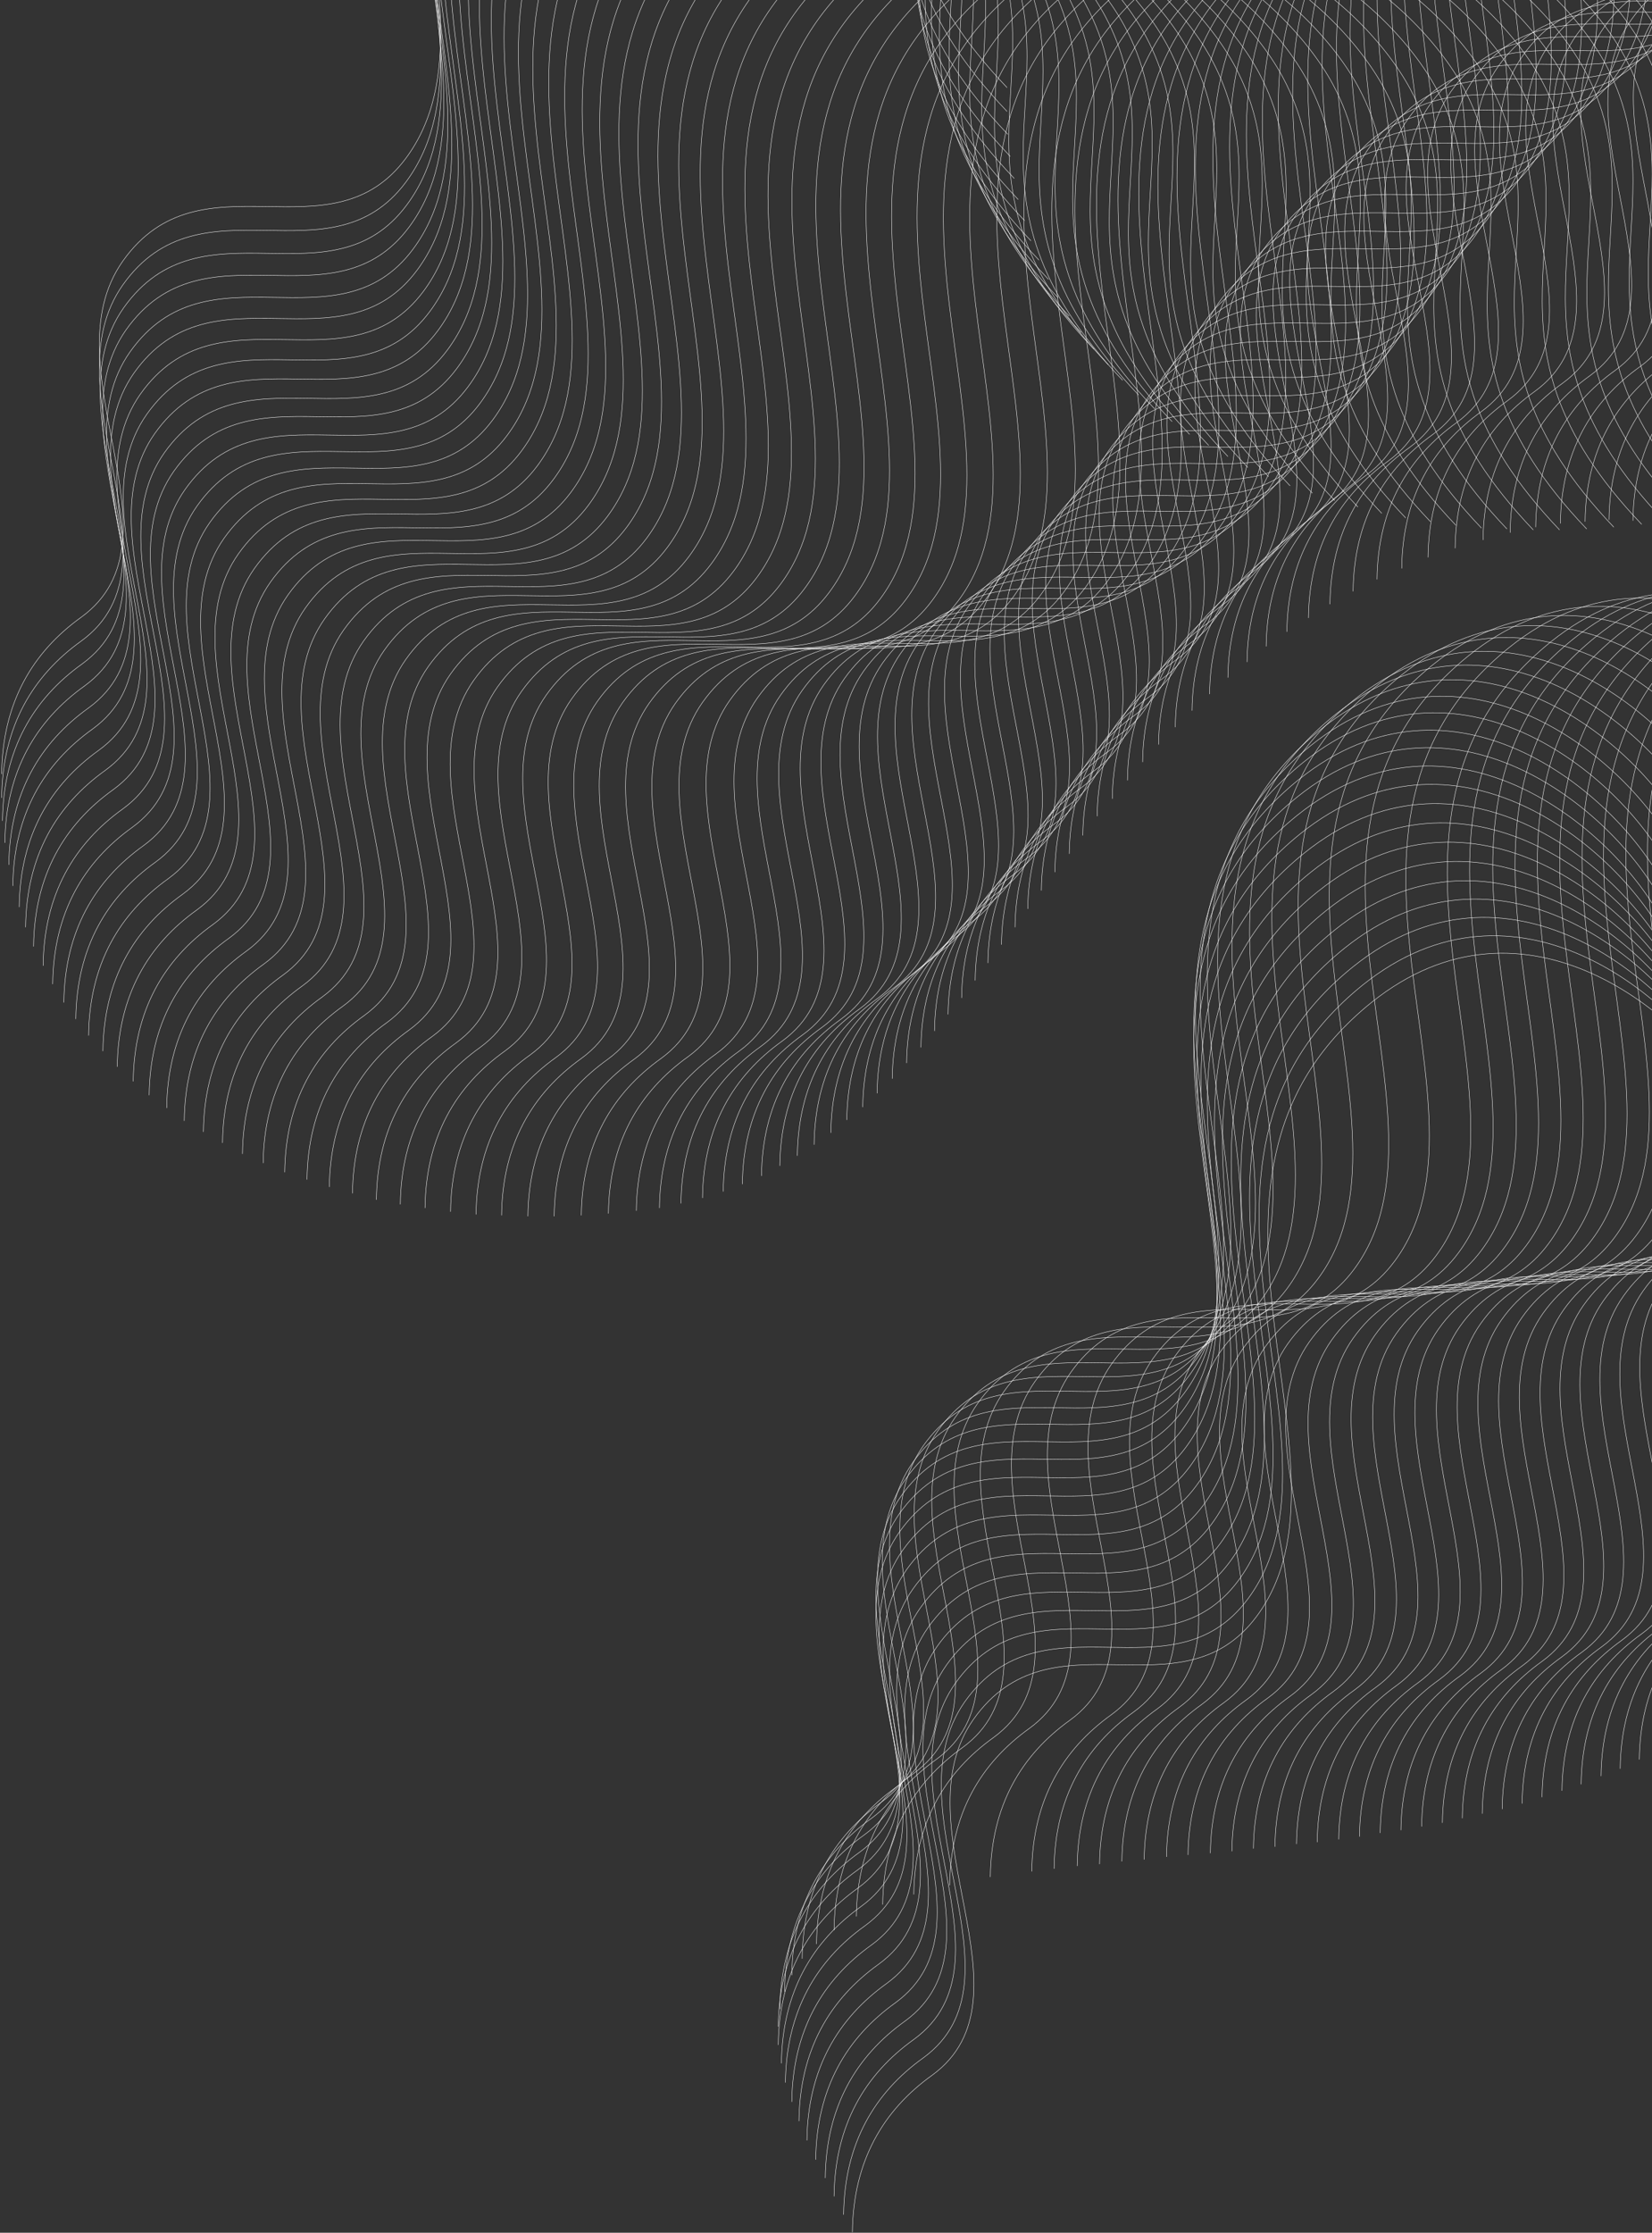 <svg width="997" height="1347" viewBox="0 0 997 1347" fill="none" xmlns="http://www.w3.org/2000/svg">
<rect x="0" y="0" width="997" height="1347" fill="#333333" stroke="none"/>
<path d="M607.766 52.847C499.501 -60.644 580.82 -124.31 533.664 -212.889C504.312 -267.697 406.633 -349.079 314.247 -274.894C180.961 -167.492 313.285 3.575 244.958 95.476C199.246 156.927 121.295 91.047 74.139 157.481C28.428 222.254 113.596 325.227 49.118 372.285C19.766 393.322 1.482 423.771 1 466.953" stroke="url(#paint0_linear_46_9472)" stroke-width="0.25" stroke-miterlimit="10"/>
<path d="M607.766 67.222C499.501 -46.269 580.82 -109.935 533.664 -198.514C504.312 -253.322 406.633 -334.704 314.247 -260.519C180.961 -153.117 313.285 17.95 244.958 109.851C199.246 171.302 121.295 105.422 74.139 171.856C28.428 236.629 113.596 339.602 49.118 386.66C19.766 407.697 1.482 438.146 1 481.328" stroke="url(#paint1_linear_46_9472)" stroke-width="0.25" stroke-miterlimit="10"/>
<path d="M608.25 81.066C499.985 -32.425 581.304 -96.091 534.149 -184.67C504.797 -239.478 407.118 -320.86 314.732 -246.675C181.445 -139.274 313.769 31.794 245.442 123.695C199.73 185.146 121.779 119.266 74.624 185.7C28.912 250.473 114.08 353.446 49.602 400.503C20.251 421.541 1.966 451.99 1.485 495.172" stroke="url(#paint2_linear_46_9472)" stroke-width="0.25" stroke-miterlimit="10"/>
<path d="M609.695 94.363C501.43 -19.128 582.749 -82.794 535.594 -171.373C506.242 -226.181 408.563 -307.563 316.177 -233.378C182.891 -125.977 315.214 45.091 246.887 136.991C201.175 198.443 123.224 132.563 76.069 198.997C30.357 263.77 115.526 366.743 51.048 413.8C21.696 434.838 3.411 465.287 2.93 508.469" stroke="url(#paint3_linear_46_9472)" stroke-width="0.25" stroke-miterlimit="10"/>
<path d="M612.102 107.644C503.837 -5.847 585.156 -69.513 538 -158.092C508.648 -212.9 410.969 -294.282 318.583 -220.097C185.297 -112.695 317.621 58.372 249.293 150.273C203.582 211.724 125.631 145.844 78.475 212.278C32.763 277.051 117.932 380.024 53.454 427.081C24.102 448.119 5.817 478.568 5.336 521.75" stroke="url(#paint4_linear_46_9472)" stroke-width="0.25" stroke-miterlimit="10"/>
<path d="M614.508 120.379C506.243 6.887 587.562 -56.779 540.406 -145.358C511.055 -200.166 413.375 -281.548 320.989 -207.363C187.703 -99.961 320.027 71.107 251.7 163.007C205.988 224.459 128.037 158.578 80.882 225.012C35.17 289.785 120.338 392.758 55.86 439.816C26.509 460.853 8.224 491.302 7.743 534.484" stroke="url(#paint5_linear_46_9472)" stroke-width="0.25" stroke-miterlimit="10"/>
<path d="M618.352 133.121C510.087 19.629 591.406 -44.037 544.25 -132.615C514.898 -187.424 417.219 -268.805 324.833 -194.621C191.547 -87.219 323.871 83.849 255.544 175.749C209.832 237.201 131.881 171.32 84.725 237.755C39.014 302.528 124.182 405.5 59.704 452.558C30.352 473.595 12.068 504.044 11.586 547.227" stroke="url(#paint6_linear_46_9472)" stroke-width="0.25" stroke-miterlimit="10"/>
<path d="M622.203 145.293C513.938 31.801 595.257 -31.865 548.102 -120.444C518.75 -175.252 421.071 -256.634 328.685 -182.449C195.398 -75.047 327.722 96.021 259.395 187.921C213.683 249.373 135.732 183.492 88.577 249.926C42.865 314.699 128.033 417.672 63.556 464.73C34.204 485.767 15.919 516.216 15.438 559.398" stroke="url(#paint7_linear_46_9472)" stroke-width="0.25" stroke-miterlimit="10"/>
<path d="M627.016 156.91C518.751 43.418 600.07 -20.248 552.914 -108.826C523.562 -163.635 425.883 -245.016 333.497 -170.832C200.211 -63.43 332.535 107.638 264.208 199.539C218.496 260.99 140.545 195.109 93.389 261.544C47.678 326.317 132.846 429.29 68.368 476.347C39.016 497.385 20.732 527.833 20.25 571.016" stroke="url(#paint8_linear_46_9472)" stroke-width="0.25" stroke-miterlimit="10"/>
<path d="M632.789 168.551C524.524 55.059 605.843 -8.607 558.688 -97.186C529.336 -151.994 431.657 -233.376 339.271 -159.191C205.984 -51.789 338.308 119.279 269.981 211.179C224.269 272.631 146.318 206.75 99.163 273.184C53.451 337.957 138.619 440.93 74.142 487.988C44.79 509.025 26.505 539.474 26.024 582.656" stroke="url(#paint9_linear_46_9472)" stroke-width="0.25" stroke-miterlimit="10"/>
<path d="M638.562 179.613C530.297 66.121 611.617 2.455 564.461 -86.123C535.109 -140.931 437.43 -222.313 345.044 -148.128C211.758 -40.727 344.082 130.341 275.754 222.241C230.042 283.693 152.092 217.813 104.936 284.247C59.224 349.02 144.393 451.993 79.915 499.05C50.563 520.088 32.278 550.537 31.797 593.719" stroke="url(#paint10_linear_46_9472)" stroke-width="0.25" stroke-miterlimit="10"/>
<path d="M645.297 190.683C537.032 77.192 618.351 13.526 571.195 -75.053C541.844 -129.861 444.165 -211.243 351.778 -137.058C218.492 -29.656 350.816 141.411 282.489 233.312C236.777 294.763 158.826 228.883 111.671 295.317C65.959 360.09 151.127 463.063 86.649 510.12C57.298 531.158 39.013 561.607 38.532 604.789" stroke="url(#paint11_linear_46_9472)" stroke-width="0.25" stroke-miterlimit="10"/>
<path d="M652.516 200.66C544.251 87.168 625.57 23.502 578.414 -65.076C549.062 -119.885 451.383 -201.266 358.997 -127.082C225.711 -19.68 358.035 151.388 289.708 243.288C243.996 304.74 166.045 238.859 118.889 305.293C73.177 370.067 158.346 473.04 93.868 520.097C64.516 541.135 46.232 571.583 45.75 614.766" stroke="url(#paint12_linear_46_9472)" stroke-width="0.25" stroke-miterlimit="10"/>
<path d="M660.219 210.629C551.954 97.137 633.273 33.471 586.117 -55.108C556.766 -109.916 459.086 -191.298 366.7 -117.113C233.414 -9.711 365.738 161.357 297.411 253.257C251.699 314.709 173.748 248.828 126.593 315.262C80.881 380.036 166.049 483.008 101.571 530.066C72.219 551.103 53.935 581.552 53.453 624.734" stroke="url(#paint13_linear_46_9472)" stroke-width="0.25" stroke-miterlimit="10"/>
<path d="M668.875 220.035C560.61 106.543 641.929 42.877 594.774 -45.702C565.422 -100.51 467.743 -181.891 375.357 -107.707C242.07 -0.305 374.394 170.763 306.067 262.663C260.355 324.115 182.404 258.234 135.249 324.668C89.537 389.442 174.705 492.415 110.228 539.472C80.876 560.51 62.591 590.958 62.11 634.141" stroke="url(#paint14_linear_46_9472)" stroke-width="0.25" stroke-miterlimit="10"/>
<path d="M677.539 229.441C569.274 115.95 650.593 52.284 603.438 -36.295C574.086 -91.103 476.407 -172.485 384.021 -98.3C250.734 9.101 383.058 180.169 314.731 272.07C269.019 333.521 191.068 267.641 143.913 334.075C98.201 398.848 183.369 501.821 118.892 548.878C89.54 569.916 71.255 600.365 70.774 643.547" stroke="url(#paint15_linear_46_9472)" stroke-width="0.25" stroke-miterlimit="10"/>
<path d="M687.164 238.308C578.899 124.817 660.218 61.151 613.063 -27.428C583.711 -82.236 486.032 -163.618 393.646 -89.433C260.359 17.969 392.683 189.036 324.356 280.937C278.644 342.388 200.693 276.508 153.538 342.942C107.826 407.715 192.994 510.688 128.517 557.745C99.165 578.783 80.88 609.232 80.399 652.414" stroke="url(#paint16_linear_46_9472)" stroke-width="0.25" stroke-miterlimit="10"/>
<path d="M696.789 246.613C588.524 133.121 669.843 69.456 622.688 -19.123C593.336 -73.931 495.657 -155.313 403.271 -81.129C269.984 26.273 402.308 197.341 333.981 289.241C288.269 350.693 210.318 284.813 163.163 351.247C117.451 416.02 202.619 518.993 138.142 566.05C108.79 587.088 90.505 617.537 90.024 660.719" stroke="url(#paint17_linear_46_9472)" stroke-width="0.25" stroke-miterlimit="10"/>
<path d="M707.367 254.355C599.102 140.864 680.421 77.198 633.266 -11.381C603.914 -66.189 506.235 -147.571 413.849 -73.386C280.562 34.016 412.886 205.083 344.559 296.984C298.847 358.435 220.896 292.555 173.741 358.989C128.029 423.762 213.198 526.735 148.72 573.792C119.368 594.83 101.083 625.279 100.602 668.461" stroke="url(#paint18_linear_46_9472)" stroke-width="0.25" stroke-miterlimit="10"/>
<path d="M717.961 262.097C609.696 148.606 691.015 84.94 643.86 -3.639C614.508 -58.447 516.829 -139.829 424.442 -65.644C291.156 41.758 423.48 212.825 355.153 304.726C309.441 366.177 231.49 300.297 184.335 366.731C138.623 431.504 223.791 534.477 159.313 581.535C129.962 602.572 111.677 633.021 111.196 676.203" stroke="url(#paint19_linear_46_9472)" stroke-width="0.25" stroke-miterlimit="10"/>
<path d="M729.508 268.761C621.243 155.27 702.562 91.604 655.406 3.025C626.055 -51.783 528.375 -133.165 435.989 -58.98C302.703 48.422 435.027 219.489 366.7 311.39C320.988 372.841 243.037 306.961 195.882 373.395C150.17 438.168 235.338 541.141 170.86 588.199C141.509 609.236 123.224 639.685 122.743 682.867" stroke="url(#paint20_linear_46_9472)" stroke-width="0.25" stroke-miterlimit="10"/>
<path d="M741.055 275.394C632.79 161.903 714.109 98.237 666.953 9.658C637.601 -45.15 539.922 -126.532 447.536 -52.347C314.25 55.055 446.574 226.122 378.247 318.023C332.535 379.474 254.584 313.594 207.429 380.028C161.717 444.801 246.885 547.774 182.407 594.831C153.055 615.869 134.771 646.318 134.29 689.5" stroke="url(#paint21_linear_46_9472)" stroke-width="0.25" stroke-miterlimit="10"/>
<path d="M753.086 282.035C644.821 168.543 726.14 104.877 678.985 16.299C649.633 -38.51 551.954 -119.891 459.567 -45.707C326.281 61.695 458.605 232.763 390.278 324.663C344.566 386.115 266.615 320.234 219.46 386.669C173.748 451.442 258.916 554.415 194.439 601.472C165.087 622.51 146.802 652.958 146.321 696.141" stroke="url(#paint22_linear_46_9472)" stroke-width="0.25" stroke-miterlimit="10"/>
<path d="M765.594 287.574C657.329 174.082 738.648 110.416 691.492 21.838C662.141 -32.97 564.461 -114.352 472.075 -40.167C338.789 67.234 471.113 238.302 402.786 330.202C357.074 391.654 279.123 325.774 231.968 392.208C186.256 456.981 271.424 559.954 206.946 607.011C177.594 628.049 159.31 658.498 158.829 701.68" stroke="url(#paint23_linear_46_9472)" stroke-width="0.25" stroke-miterlimit="10"/>
<path d="M778.586 293.113C670.321 179.621 751.64 115.956 704.485 27.377C675.133 -27.431 577.454 -108.813 485.067 -34.629C351.781 72.773 484.105 243.841 415.778 335.741C370.066 397.193 292.115 331.313 244.96 397.747C199.248 462.52 284.416 565.493 219.938 612.55C190.587 633.588 172.302 664.037 171.821 707.219" stroke="url(#paint24_linear_46_9472)" stroke-width="0.25" stroke-miterlimit="10"/>
<path d="M792.055 297.543C683.79 184.051 765.109 120.385 717.953 31.806C688.601 -23.002 590.922 -104.383 498.536 -30.199C365.25 77.203 497.574 248.271 429.247 340.171C383.535 401.623 305.584 335.742 258.428 402.176C212.717 466.95 297.885 569.922 233.407 616.98C204.055 638.017 185.771 668.466 185.289 711.648" stroke="url(#paint25_linear_46_9472)" stroke-width="0.25" stroke-miterlimit="10"/>
<path d="M805.531 301.972C697.266 188.481 778.585 124.815 731.43 36.236C702.078 -18.572 604.399 -99.954 512.013 -25.769C378.727 81.633 511.05 252.7 442.723 344.601C397.011 406.052 319.06 340.172 271.905 406.606C226.193 471.379 311.362 574.352 246.884 621.41C217.532 642.447 199.247 672.896 198.766 716.078" stroke="url(#paint26_linear_46_9472)" stroke-width="0.25" stroke-miterlimit="10"/>
<path d="M819.492 305.847C711.227 192.356 792.546 128.69 745.391 40.111C716.039 -14.697 618.36 -96.079 525.974 -21.894C392.687 85.508 525.011 256.575 456.684 348.476C410.972 409.927 333.021 344.047 285.866 410.481C240.154 475.254 325.323 578.227 260.845 625.285C231.493 646.322 213.208 676.771 212.727 719.953" stroke="url(#paint27_linear_46_9472)" stroke-width="0.25" stroke-miterlimit="10"/>
<path d="M833.922 309.715C725.657 196.223 806.976 132.557 759.82 43.978C730.469 -10.83 632.79 -92.212 540.403 -18.027C407.117 89.375 539.441 260.443 471.114 352.343C425.402 413.795 347.451 347.914 300.296 414.348C254.584 479.121 339.752 582.094 275.274 629.152C245.923 650.189 227.638 680.638 227.157 723.82" stroke="url(#paint28_linear_46_9472)" stroke-width="0.25" stroke-miterlimit="10"/>
<path d="M848.359 312.48C740.094 198.989 821.413 135.323 774.258 46.744C744.906 -8.064 647.227 -89.446 554.841 -15.261C421.555 92.141 553.879 263.208 485.551 355.109C439.839 416.56 361.889 350.68 314.733 417.114C269.021 481.887 354.19 584.86 289.712 631.917C260.36 652.955 242.075 683.404 241.594 726.586" stroke="url(#paint29_linear_46_9472)" stroke-width="0.25" stroke-miterlimit="10"/>
<path d="M863.273 314.691C755.008 201.2 836.327 137.534 789.172 48.955C759.82 -5.853 662.141 -87.235 569.755 -13.05C436.469 94.351 568.793 265.419 500.465 357.32C454.753 418.771 376.803 352.891 329.647 419.325C283.935 484.098 369.104 587.071 304.626 634.128C275.274 655.166 256.989 685.615 256.508 728.797" stroke="url(#paint30_linear_46_9472)" stroke-width="0.25" stroke-miterlimit="10"/>
<path d="M878.672 316.918C770.407 203.426 851.726 139.76 804.571 51.181C775.219 -3.627 677.54 -85.008 585.153 -10.824C451.867 96.578 584.191 267.646 515.864 359.546C470.152 420.998 392.201 355.117 345.046 421.551C299.334 486.325 384.502 589.297 320.024 636.355C290.673 657.392 272.388 687.841 271.907 731.023" stroke="url(#paint31_linear_46_9472)" stroke-width="0.25" stroke-miterlimit="10"/>
<path d="M894.07 318.574C785.805 205.082 867.124 141.416 819.969 52.838C790.617 -1.97 692.938 -83.352 600.552 -9.168C467.266 98.234 599.59 269.302 531.262 361.202C485.55 422.654 407.6 356.774 360.444 423.208C314.732 487.981 399.901 590.954 335.423 638.011C306.071 659.049 287.786 689.498 287.305 732.68" stroke="url(#paint32_linear_46_9472)" stroke-width="0.25" stroke-miterlimit="10"/>
<path d="M909.469 319.121C801.204 205.629 882.523 141.963 835.367 53.384C806.016 -1.424 708.336 -82.805 615.95 -8.621C482.664 98.781 614.988 269.849 546.661 361.749C500.949 423.201 422.998 357.32 375.843 423.755C330.131 488.528 415.299 591.5 350.821 638.558C321.47 659.595 303.185 690.044 302.704 733.227" stroke="url(#paint33_linear_46_9472)" stroke-width="0.25" stroke-miterlimit="10"/>
<path d="M925.352 319.683C817.087 206.192 898.406 142.526 851.25 53.947C821.898 -0.861 724.219 -82.243 631.833 -8.058C498.547 99.344 630.871 270.411 562.543 362.312C516.832 423.763 438.881 357.883 391.725 424.317C346.014 489.09 431.182 592.063 366.704 639.121C337.352 660.158 319.067 690.607 318.586 733.789" stroke="url(#paint34_linear_46_9472)" stroke-width="0.25" stroke-miterlimit="10"/>
<path d="M941.219 319.683C832.954 206.192 914.273 142.526 867.117 53.947C837.766 -0.861 740.086 -82.243 647.7 -8.058C514.414 99.344 646.738 270.411 578.411 362.312C532.699 423.763 454.748 357.883 407.593 424.317C361.881 489.09 447.049 592.063 382.571 639.121C353.219 660.158 334.935 690.607 334.454 733.789" stroke="url(#paint35_linear_46_9472)" stroke-width="0.25" stroke-miterlimit="10"/>
<path d="M957.586 319.121C849.321 205.629 930.64 141.963 883.485 53.384C854.133 -1.424 756.454 -82.805 664.067 -8.621C530.781 98.781 663.105 269.849 594.778 361.749C549.066 423.201 471.115 357.32 423.96 423.755C378.248 488.528 463.416 591.5 398.939 638.558C369.587 659.595 351.302 690.044 350.821 733.227" stroke="url(#paint36_linear_46_9472)" stroke-width="0.25" stroke-miterlimit="10"/>
<path d="M973.945 318.019C865.68 204.528 946.999 140.862 899.844 52.283C870.492 -2.525 772.813 -83.907 680.427 -9.722C547.141 97.68 679.464 268.747 611.137 360.648C565.425 422.099 487.474 356.219 440.319 422.653C394.607 487.426 479.776 590.399 415.298 637.456C385.946 658.494 367.661 688.943 367.18 732.125" stroke="url(#paint37_linear_46_9472)" stroke-width="0.25" stroke-miterlimit="10"/>
<path d="M990.789 316.347C882.524 202.856 963.843 139.19 916.688 50.611C887.336 -4.197 789.657 -85.579 697.271 -11.394C563.984 96.008 696.308 267.075 627.981 358.976C582.269 420.427 504.318 354.547 457.163 420.981C411.451 485.754 496.619 588.727 432.142 635.785C402.79 656.822 384.505 687.271 384.024 730.453" stroke="url(#paint38_linear_46_9472)" stroke-width="0.25" stroke-miterlimit="10"/>
<path d="M1004.74 314.691C896.477 201.2 977.796 137.534 930.641 48.955C901.289 -5.853 803.61 -87.235 711.224 -13.05C577.937 94.351 710.261 265.419 641.934 357.32C596.222 418.771 518.271 352.891 471.116 419.325C425.404 484.098 510.573 587.071 446.095 634.128C416.743 655.166 398.458 685.615 397.977 728.797" stroke="url(#paint39_linear_46_9472)" stroke-width="0.25" stroke-miterlimit="10"/>
<path d="M1017.73 311.918C909.469 198.426 990.788 134.76 943.633 46.181C914.281 -8.627 816.602 -90.009 724.216 -15.824C590.93 91.578 723.254 262.646 654.926 354.546C609.214 415.998 531.264 350.117 484.108 416.551C438.396 481.325 523.565 584.297 459.087 631.355C429.735 652.392 411.45 682.841 410.969 726.023" stroke="url(#paint40_linear_46_9472)" stroke-width="0.25" stroke-miterlimit="10"/>
<path d="M1030.73 308.613C922.462 195.121 1003.78 131.455 956.625 42.877C927.273 -11.931 829.594 -93.313 737.208 -19.128C603.922 88.273 736.246 259.341 667.918 351.242C622.207 412.693 544.256 346.813 497.1 413.247C451.388 478.02 536.557 580.993 472.079 628.05C442.727 649.088 424.442 679.537 423.961 722.719" stroke="url(#paint41_linear_46_9472)" stroke-width="0.25" stroke-miterlimit="10"/>
<path d="M1043.24 304.738C934.977 191.246 1016.3 127.581 969.141 39.002C939.789 -15.806 842.11 -97.188 749.724 -23.003C616.437 84.398 748.761 255.466 680.434 347.366C634.722 408.818 556.771 342.938 509.616 409.372C463.904 474.145 549.073 577.118 484.595 624.175C455.243 645.213 436.958 675.662 436.477 718.844" stroke="url(#paint42_linear_46_9472)" stroke-width="0.25" stroke-miterlimit="10"/>
<path d="M1054.79 300.308C946.524 186.817 1027.84 123.151 980.688 34.572C951.336 -20.236 853.657 -101.618 761.271 -27.433C627.984 79.969 760.308 251.036 691.981 342.937C646.269 404.388 568.318 338.508 521.163 404.942C475.451 469.715 560.619 572.688 496.142 619.746C466.79 640.783 448.505 671.232 448.024 714.414" stroke="url(#paint43_linear_46_9472)" stroke-width="0.25" stroke-miterlimit="10"/>
<path d="M1066.33 295.308C958.063 181.817 1039.38 118.151 992.227 29.572C962.875 -25.236 865.196 -106.618 772.81 -32.433C639.523 74.969 771.847 246.036 703.52 337.937C657.808 399.388 579.857 333.508 532.702 399.942C486.99 464.715 572.158 567.688 507.681 614.745C478.329 635.783 460.044 666.232 459.563 709.414" stroke="url(#paint44_linear_46_9472)" stroke-width="0.25" stroke-miterlimit="10"/>
<path d="M1077.4 289.23C969.133 175.739 1050.45 112.073 1003.3 23.494C973.945 -31.314 876.266 -112.696 783.88 -38.511C650.594 68.891 782.918 239.958 714.59 331.859C668.878 393.31 590.928 327.43 543.772 393.864C498.06 458.637 583.229 561.61 518.751 608.667C489.399 629.705 471.114 660.154 470.633 703.336" stroke="url(#paint45_linear_46_9472)" stroke-width="0.25" stroke-miterlimit="10"/>
<path d="M1087.98 283.144C979.712 169.653 1061.03 105.987 1013.88 17.408C984.523 -37.4 886.844 -118.782 794.458 -44.597C661.172 62.804 793.496 233.872 725.169 325.773C679.457 387.224 601.506 321.344 554.35 387.778C508.639 452.551 593.807 555.524 529.329 602.581C499.977 623.619 481.692 654.068 481.211 697.25" stroke="url(#paint46_linear_46_9472)" stroke-width="0.25" stroke-miterlimit="10"/>
<path d="M1098.09 276.496C989.829 163.004 1071.15 99.338 1023.99 10.759C994.641 -44.049 896.961 -125.43 804.575 -51.246C671.289 56.156 803.613 227.224 735.286 319.124C689.574 380.576 611.623 314.695 564.468 381.13C518.756 445.903 603.924 548.876 539.446 595.933C510.094 616.971 491.81 647.419 491.328 690.602" stroke="url(#paint47_linear_46_9472)" stroke-width="0.25" stroke-miterlimit="10"/>
<path d="M1108.2 269.3C999.93 155.809 1081.25 92.143 1034.09 3.564C1004.74 -51.244 907.063 -132.626 814.677 -58.441C681.391 48.961 813.714 220.029 745.387 311.929C699.675 373.381 621.725 307.5 574.569 373.934C528.857 438.707 614.026 541.68 549.548 588.738C520.196 609.775 501.911 640.224 501.43 683.406" stroke="url(#paint48_linear_46_9472)" stroke-width="0.25" stroke-miterlimit="10"/>
<path d="M1117.82 261.558C1009.56 148.067 1090.87 84.401 1043.72 -4.178C1014.37 -58.986 916.688 -140.368 824.302 -66.183C691.016 41.219 823.339 212.286 755.012 304.187C709.3 365.638 631.35 299.758 584.194 366.192C538.482 430.965 623.651 533.938 559.173 580.996C529.821 602.033 511.536 632.482 511.055 675.664" stroke="url(#paint49_linear_46_9472)" stroke-width="0.25" stroke-miterlimit="10"/>
<path d="M1127.45 253.793C1019.18 140.301 1100.5 76.635 1053.34 -11.944C1023.99 -66.752 926.313 -148.134 833.927 -73.949C700.641 33.453 832.964 204.521 764.637 296.421C718.925 357.873 640.975 291.992 593.819 358.426C548.107 423.2 633.276 526.172 568.798 573.23C539.446 594.267 521.161 624.716 520.68 667.898" stroke="url(#paint50_linear_46_9472)" stroke-width="0.25" stroke-miterlimit="10"/>
<path d="M1136.1 245.488C1027.84 131.996 1109.16 68.33 1062 -20.248C1032.65 -75.056 934.969 -156.438 842.583 -82.254C709.297 25.148 841.621 196.216 773.293 288.117C727.582 349.568 649.631 283.688 602.475 350.122C556.763 414.895 641.932 517.868 577.454 564.925C548.102 585.963 529.817 616.412 529.336 659.594" stroke="url(#paint51_linear_46_9472)" stroke-width="0.25" stroke-miterlimit="10"/>
<path d="M1145.24 236.644C1036.98 123.153 1118.3 59.487 1071.14 -29.092C1041.79 -83.9 944.11 -165.282 851.724 -91.097C718.437 16.305 850.761 187.372 782.434 279.273C736.722 340.724 658.771 274.844 611.616 341.278C565.904 406.051 651.073 509.024 586.595 556.081C557.243 577.119 538.958 607.568 538.477 650.75" stroke="url(#paint52_linear_46_9472)" stroke-width="0.25" stroke-miterlimit="10"/>
<path d="M1153.91 227.238C1045.64 113.746 1126.96 50.081 1079.8 -38.498C1050.45 -93.306 952.774 -174.688 860.388 -100.503C727.102 6.898 859.425 177.966 791.098 269.866C745.386 331.318 667.435 265.438 620.28 331.872C574.568 396.645 659.737 499.618 595.259 546.675C565.907 567.713 547.622 598.162 547.141 641.344" stroke="url(#paint53_linear_46_9472)" stroke-width="0.25" stroke-miterlimit="10"/>
<path d="M1162.56 217.808C1054.3 104.317 1135.62 40.651 1088.46 -47.928C1059.11 -102.736 961.43 -184.118 869.044 -109.933C735.758 -2.531 868.082 168.536 799.754 260.437C754.043 321.888 676.092 256.008 628.936 322.442C583.224 387.215 668.393 490.188 603.915 537.246C574.563 558.283 556.278 588.732 555.797 631.914" stroke="url(#paint54_linear_46_9472)" stroke-width="0.25" stroke-miterlimit="10"/>
<path d="M1170.75 207.855C1062.48 94.364 1143.8 30.698 1096.65 -57.881C1067.3 -112.689 969.618 -194.071 877.232 -119.886C743.945 -12.485 876.269 158.583 807.942 250.484C762.23 311.935 684.279 246.055 637.124 312.489C591.412 377.262 676.58 480.235 612.103 527.292C582.751 548.33 564.466 578.779 563.985 621.961" stroke="url(#paint55_linear_46_9472)" stroke-width="0.25" stroke-miterlimit="10"/>
<path d="M1178.93 197.894C1070.66 84.403 1151.98 20.737 1104.83 -67.842C1075.48 -122.65 977.797 -204.032 885.411 -129.847C752.125 -22.445 884.449 148.622 816.122 240.523C770.41 301.974 692.459 236.094 645.303 302.528C599.592 367.301 684.76 470.274 620.282 517.331C590.93 538.369 572.646 568.818 572.164 612" stroke="url(#paint56_linear_46_9472)" stroke-width="0.25" stroke-miterlimit="10"/>
<path d="M1187.11 187.918C1078.84 74.426 1160.16 10.76 1113.01 -77.819C1083.66 -132.627 985.977 -214.009 893.591 -139.824C760.305 -32.422 892.629 138.646 824.301 230.546C778.589 291.998 700.639 226.117 653.483 292.551C607.771 357.325 692.94 460.297 628.462 507.355C599.11 528.392 580.825 558.841 580.344 602.023" stroke="url(#paint57_linear_46_9472)" stroke-width="0.25" stroke-miterlimit="10"/>
<path d="M1195.29 177.41C1087.02 63.918 1168.34 0.252 1121.19 -88.326C1091.84 -143.135 994.157 -224.516 901.771 -150.332C768.484 -42.93 900.808 128.138 832.481 220.038C786.769 281.49 708.818 215.609 661.663 282.044C615.951 346.817 701.119 449.79 636.642 496.847C607.29 517.884 589.005 548.333 588.524 591.516" stroke="url(#paint58_linear_46_9472)" stroke-width="0.25" stroke-miterlimit="10"/>
<path d="M1202.98 166.879C1094.72 53.387 1176.04 -10.279 1128.88 -98.858C1099.53 -153.666 1001.85 -235.048 909.466 -160.863C776.18 -53.461 908.504 117.607 840.176 209.507C794.464 270.959 716.514 205.078 669.358 271.512C623.646 336.286 708.815 439.258 644.337 486.316C614.985 507.353 596.7 537.802 596.219 580.984" stroke="url(#paint59_linear_46_9472)" stroke-width="0.25" stroke-miterlimit="10"/>
<path d="M1211.17 155.808C1102.91 42.317 1184.23 -21.349 1137.07 -109.928C1107.72 -164.736 1010.04 -246.118 917.653 -171.933C784.367 -64.531 916.691 106.536 848.364 198.437C802.652 259.888 724.701 194.008 677.546 260.442C631.834 325.215 717.002 428.188 652.524 475.245C623.173 496.283 604.888 526.732 604.407 569.914" stroke="url(#paint60_linear_46_9472)" stroke-width="0.25" stroke-miterlimit="10"/>
<path d="M1219.34 145.293C1111.08 31.801 1192.4 -31.865 1145.24 -120.444C1115.89 -175.252 1018.21 -256.634 925.825 -182.449C792.539 -75.047 924.863 96.021 856.536 187.921C810.824 249.373 732.873 183.492 685.718 249.926C640.006 314.699 725.174 417.672 660.696 464.73C631.344 485.767 613.06 516.216 612.578 559.398" stroke="url(#paint61_linear_46_9472)" stroke-width="0.25" stroke-miterlimit="10"/>
<path d="M1227.04 134.214C1118.77 20.723 1200.09 -42.943 1152.94 -131.522C1123.59 -186.33 1025.91 -267.712 933.521 -193.527C800.234 -86.125 932.558 84.943 864.231 176.843C818.519 238.295 740.568 172.414 693.413 238.848C647.701 303.621 732.869 406.594 668.392 453.652C639.04 474.689 620.755 505.138 620.274 548.32" stroke="url(#paint62_linear_46_9472)" stroke-width="0.25" stroke-miterlimit="10"/>
<path d="M1235.23 123.152C1126.96 9.66 1208.28 -54.006 1161.13 -142.584C1131.77 -197.392 1034.09 -278.774 941.708 -204.589C808.422 -97.188 940.746 73.88 872.418 165.781C826.707 227.232 748.756 161.352 701.6 227.786C655.888 292.559 741.057 395.532 676.579 442.589C647.227 463.627 628.942 494.076 628.461 537.258" stroke="url(#paint63_linear_46_9472)" stroke-width="0.25" stroke-miterlimit="10"/>
<path d="M1243.4 112.074C1135.13 -1.418 1216.45 -65.084 1169.3 -153.663C1139.95 -208.471 1042.27 -289.852 949.88 -215.668C816.594 -108.266 948.918 62.802 880.59 154.702C834.878 216.154 756.928 150.273 709.772 216.707C664.06 281.481 749.229 384.454 684.751 431.511C655.399 452.549 637.114 482.998 636.633 526.18" stroke="url(#paint64_linear_46_9472)" stroke-width="0.25" stroke-miterlimit="10"/>
<path d="M1252.07 101.004C1143.81 -12.488 1225.12 -76.154 1177.97 -164.733C1148.62 -219.541 1050.94 -300.923 958.552 -226.738C825.266 -119.336 957.589 51.732 889.262 143.632C843.55 205.084 765.599 139.203 718.444 205.637C672.732 270.41 757.901 373.383 693.423 420.441C664.071 441.478 645.786 471.927 645.305 515.109" stroke="url(#paint65_linear_46_9472)" stroke-width="0.25" stroke-miterlimit="10"/>
<path d="M1260.25 89.933C1151.98 -23.558 1233.3 -87.224 1186.15 -175.803C1156.8 -230.611 1059.12 -311.993 966.732 -237.808C833.445 -130.406 965.769 40.661 897.442 132.562C851.73 194.013 773.779 128.133 726.624 194.567C680.912 259.34 766.08 362.313 701.603 409.37C672.251 430.408 653.966 460.857 653.485 504.039" stroke="url(#paint66_linear_46_9472)" stroke-width="0.25" stroke-miterlimit="10"/>
<path d="M1268.91 78.3C1160.65 -35.191 1241.97 -98.857 1194.81 -187.436C1165.46 -242.244 1067.78 -323.626 975.396 -249.441C842.109 -142.039 974.433 29.029 906.106 120.929C860.394 182.381 782.443 116.5 735.288 182.934C689.576 247.707 774.744 350.68 710.267 397.738C680.915 418.775 662.63 449.224 662.149 492.406" stroke="url(#paint67_linear_46_9472)" stroke-width="0.25" stroke-miterlimit="10"/>
<path d="M1278.05 67.793C1169.78 -45.699 1251.1 -109.365 1203.95 -197.944C1174.59 -252.752 1076.91 -334.134 984.528 -259.949C851.242 -152.547 983.566 18.521 915.239 110.421C869.527 171.873 791.576 105.992 744.421 172.426C698.709 237.199 783.877 340.172 719.399 387.23C690.048 408.267 671.763 438.716 671.282 481.898" stroke="url(#paint68_linear_46_9472)" stroke-width="0.25" stroke-miterlimit="10"/>
<path d="M1287.19 56.722C1178.92 -56.769 1260.24 -120.435 1213.09 -209.014C1183.73 -263.822 1086.06 -345.204 993.669 -271.019C860.383 -163.617 992.707 7.45 924.379 99.351C878.668 160.802 800.717 94.922 753.561 161.356C707.849 226.129 793.018 329.102 728.54 376.16C699.188 397.197 680.903 427.646 680.422 470.828" stroke="url(#paint69_linear_46_9472)" stroke-width="0.25" stroke-miterlimit="10"/>
<path d="M1296.34 45.644C1188.07 -67.847 1269.39 -131.513 1222.23 -220.092C1192.88 -274.9 1095.2 -356.282 1002.82 -282.097C869.531 -174.695 1001.86 -3.628 933.528 88.273C887.816 149.724 809.865 83.844 762.71 150.278C716.998 215.051 802.166 318.024 737.688 365.081C708.337 386.119 690.052 416.568 689.571 459.75" stroke="url(#paint70_linear_46_9472)" stroke-width="0.25" stroke-miterlimit="10"/>
<path d="M1305.96 35.113C1197.7 -78.379 1279.01 -142.044 1231.86 -230.623C1202.51 -285.431 1104.83 -366.813 1012.44 -292.628C879.156 -185.227 1011.48 -14.159 943.153 77.742C897.441 139.193 819.49 73.313 772.335 139.747C726.623 204.52 811.791 307.493 747.313 354.55C717.962 375.588 699.677 406.037 699.196 449.219" stroke="url(#paint71_linear_46_9472)" stroke-width="0.25" stroke-miterlimit="10"/>
<path d="M1316.06 24.597C1207.8 -88.894 1289.12 -152.56 1241.96 -241.139C1212.61 -295.947 1114.93 -377.329 1022.54 -303.144C889.258 -195.742 1021.58 -24.675 953.254 67.226C907.543 128.677 829.592 62.797 782.436 129.231C736.724 194.004 821.893 296.977 757.415 344.035C728.063 365.072 709.778 395.521 709.297 438.703" stroke="url(#paint72_linear_46_9472)" stroke-width="0.25" stroke-miterlimit="10"/>
<path d="M1326.16 14.629C1217.9 -98.863 1299.22 -162.529 1252.06 -251.108C1222.71 -305.916 1125.03 -387.298 1032.65 -313.113C899.359 -205.711 1031.68 -34.643 963.356 57.257C917.644 118.709 839.693 52.828 792.538 119.262C746.826 184.036 831.994 287.008 767.517 334.066C738.165 355.103 719.88 385.552 719.399 428.734" stroke="url(#paint73_linear_46_9472)" stroke-width="0.25" stroke-miterlimit="10"/>
<path d="M1336.76 4.668C1228.49 -108.824 1309.81 -172.49 1262.66 -261.069C1233.3 -315.877 1135.63 -397.259 1043.24 -323.074C909.953 -215.672 1042.28 -44.604 973.95 47.296C928.238 108.748 850.287 42.867 803.132 109.301C757.42 174.075 842.588 277.048 778.11 324.105C748.758 345.142 730.474 375.591 729.993 418.773" stroke="url(#paint74_linear_46_9472)" stroke-width="0.25" stroke-miterlimit="10"/>
<path d="M1347.81 -5.285C1239.55 -118.777 1320.87 -182.443 1273.71 -271.022C1244.36 -325.83 1146.68 -407.212 1054.29 -333.027C921.008 -225.625 1053.33 -54.557 985.004 37.343C939.293 98.795 861.342 32.914 814.186 99.348C768.474 164.121 853.643 267.094 789.165 314.152C759.813 335.189 741.528 365.638 741.047 408.82" stroke="url(#paint75_linear_46_9472)" stroke-width="0.25" stroke-miterlimit="10"/>
<path d="M1359.37 -14.707C1251.1 -128.199 1332.42 -191.865 1285.27 -280.444C1255.91 -335.252 1158.23 -416.634 1065.85 -342.449C932.562 -235.047 1064.89 -63.979 996.559 27.921C950.847 89.373 872.896 23.492 825.741 89.926C780.029 154.7 865.198 257.673 800.72 304.73C771.368 325.767 753.083 356.216 752.602 399.398" stroke="url(#paint76_linear_46_9472)" stroke-width="0.25" stroke-miterlimit="10"/>
<path d="M1370.91 -24.129C1262.65 -137.621 1343.97 -201.287 1296.81 -289.866C1267.46 -344.674 1169.78 -426.055 1077.4 -351.871C944.109 -244.469 1076.43 -73.401 1008.11 18.499C962.394 79.951 884.443 14.07 837.288 80.504C791.576 145.278 876.744 248.25 812.267 295.308C782.915 316.345 764.63 346.794 764.149 389.977" stroke="url(#paint77_linear_46_9472)" stroke-width="0.25" stroke-miterlimit="10"/>
<path d="M1383.42 -32.965C1275.16 -146.457 1356.48 -210.123 1309.32 -298.701C1279.97 -353.51 1182.29 -434.891 1089.9 -360.707C956.617 -253.305 1088.94 -82.237 1020.61 9.663C974.902 71.115 896.951 5.234 849.796 71.669C804.084 136.442 889.252 239.415 824.774 286.472C795.423 307.509 777.138 337.958 776.657 381.141" stroke="url(#paint78_linear_46_9472)" stroke-width="0.25" stroke-miterlimit="10"/>
<path d="M1396.42 -41.27C1288.16 -154.761 1369.48 -218.427 1322.32 -307.006C1292.97 -361.814 1195.29 -443.196 1102.9 -369.011C969.617 -261.61 1101.94 -90.542 1033.61 1.359C987.902 62.81 909.951 -3.07 862.796 63.364C817.084 128.137 902.252 231.11 837.774 278.167C808.423 299.205 790.138 329.654 789.657 372.836" stroke="url(#paint79_linear_46_9472)" stroke-width="0.25" stroke-miterlimit="10"/>
<path d="M1409.41 -49.574C1301.14 -163.066 1382.46 -226.732 1335.3 -315.311C1305.95 -370.119 1208.27 -451.501 1115.89 -377.316C982.601 -269.914 1114.93 -98.847 1046.6 -6.946C1000.89 54.505 922.935 -11.375 875.78 55.059C830.068 119.832 915.237 222.805 850.759 269.863C821.407 290.9 803.122 321.349 802.641 364.531" stroke="url(#paint80_linear_46_9472)" stroke-width="0.25" stroke-miterlimit="10"/>
<path d="M1423.37 -57.34C1315.1 -170.832 1396.42 -234.498 1349.27 -323.077C1319.91 -377.885 1222.23 -459.266 1129.85 -385.082C996.562 -277.68 1128.89 -106.612 1060.56 -14.712C1014.85 46.74 936.896 -19.14 889.741 47.294C844.029 112.067 929.198 215.04 864.72 262.097C835.368 283.134 817.083 313.583 816.602 356.766" stroke="url(#paint81_linear_46_9472)" stroke-width="0.25" stroke-miterlimit="10"/>
<path d="M1437.8 -64.543C1329.54 -178.035 1410.86 -241.701 1363.7 -330.28C1334.35 -385.088 1236.67 -466.469 1144.29 -392.285C1011 -284.883 1143.32 -113.815 1075 -21.915C1029.28 39.537 951.334 -26.344 904.178 40.09C858.467 104.864 943.635 207.837 879.157 254.894C849.805 275.932 831.521 306.38 831.039 349.562" stroke="url(#paint82_linear_46_9472)" stroke-width="0.25" stroke-miterlimit="10"/>
<path d="M1452.72 -71.176C1344.45 -184.668 1425.77 -248.334 1378.62 -336.913C1349.27 -391.721 1251.59 -473.102 1159.2 -398.918C1025.91 -291.516 1158.24 -120.448 1089.91 -28.548C1044.2 32.904 966.248 -32.976 919.093 33.458C873.381 98.231 958.549 201.204 894.071 248.261C864.719 269.299 846.435 299.748 845.953 342.93" stroke="url(#paint83_linear_46_9472)" stroke-width="0.25" stroke-miterlimit="10"/>
<path d="M1468.6 -77.809C1360.34 -191.3 1441.66 -254.966 1394.5 -343.545C1365.15 -398.353 1267.47 -479.735 1175.08 -405.55C1041.8 -298.149 1174.12 -127.081 1105.79 -35.18C1060.08 26.271 982.131 -39.609 934.975 26.825C889.263 91.598 974.432 194.571 909.954 241.628C880.602 262.666 862.317 293.115 861.836 336.297" stroke="url(#paint84_linear_46_9472)" stroke-width="0.25" stroke-miterlimit="10"/>
<path d="M1484.95 -83.348C1376.69 -196.839 1458.01 -260.505 1410.85 -349.084C1381.5 -403.892 1283.82 -485.274 1191.43 -411.089C1058.15 -303.688 1190.47 -132.62 1122.15 -40.719C1076.43 20.732 998.482 -45.148 951.327 21.286C905.615 86.059 990.783 189.032 926.306 236.089C896.954 257.127 878.669 287.576 878.188 330.758" stroke="url(#paint85_linear_46_9472)" stroke-width="0.25" stroke-miterlimit="10"/>
<path d="M1501.79 -88.324C1393.52 -201.816 1474.84 -265.482 1427.69 -354.061C1398.34 -408.869 1300.66 -490.251 1208.27 -416.066C1074.98 -308.664 1207.31 -137.596 1138.98 -45.696C1093.27 15.755 1015.32 -50.125 968.163 16.309C922.451 81.082 1007.62 184.055 943.142 231.113C913.79 252.15 895.505 282.599 895.024 325.781" stroke="url(#paint86_linear_46_9472)" stroke-width="0.25" stroke-miterlimit="10"/>
<path d="M1518.16 -92.762C1409.89 -206.254 1491.21 -269.92 1444.05 -358.498C1414.7 -413.307 1317.02 -494.688 1224.64 -420.503C1091.35 -313.102 1223.68 -142.034 1155.35 -50.133C1109.64 11.318 1031.69 -54.563 984.53 11.871C938.818 76.645 1023.99 179.618 959.509 226.675C930.157 247.713 911.872 278.162 911.391 321.344" stroke="url(#paint87_linear_46_9472)" stroke-width="0.25" stroke-miterlimit="10"/>
<path d="M1533.56 -96.09C1425.3 -209.582 1506.62 -273.248 1459.46 -361.827C1430.11 -416.635 1332.43 -498.016 1240.04 -423.832C1106.76 -316.43 1239.08 -145.362 1170.75 -53.462C1125.04 7.99 1047.09 -57.891 999.936 8.544C954.224 73.317 1039.39 176.29 974.915 223.347C945.563 244.384 927.278 274.833 926.797 318.016" stroke="url(#paint88_linear_46_9472)" stroke-width="0.25" stroke-miterlimit="10"/>
<path d="M1548.48 -98.293C1440.21 -211.785 1521.53 -275.451 1474.38 -364.03C1445.02 -418.838 1347.34 -500.219 1254.96 -426.035C1121.67 -318.633 1254 -147.565 1185.67 -55.665C1139.96 5.787 1062.01 -60.094 1014.85 6.34C969.138 71.114 1054.31 174.086 989.829 221.144C960.477 242.181 942.192 272.63 941.711 315.812" stroke="url(#paint89_linear_46_9472)" stroke-width="0.25" stroke-miterlimit="10"/>
<path d="M1563.38 -99.395C1455.12 -212.886 1536.44 -276.552 1489.28 -365.131C1459.93 -419.939 1362.25 -501.321 1269.86 -427.136C1136.58 -319.735 1268.9 -148.667 1200.57 -56.766C1154.86 4.685 1076.91 -61.195 1029.76 5.239C984.045 70.012 1069.21 172.985 1004.74 220.042C975.383 241.08 957.099 271.529 956.618 314.711" stroke="url(#paint90_linear_46_9472)" stroke-width="0.25" stroke-miterlimit="10"/>
<path d="M1577.83 -100.528C1469.56 -214.019 1550.88 -277.685 1503.73 -366.264C1474.37 -421.072 1376.7 -502.454 1284.31 -428.269C1151.02 -320.867 1283.35 -149.799 1215.02 -57.899C1169.31 3.553 1091.36 -62.328 1044.2 4.106C998.49 68.879 1083.66 171.852 1019.18 218.91C989.829 239.947 971.544 270.396 971.063 313.578" stroke="url(#paint91_linear_46_9472)" stroke-width="0.25" stroke-miterlimit="10"/>
<path d="M1592.26 -99.965C1483.99 -213.457 1565.31 -277.123 1518.16 -365.701C1488.8 -420.51 1391.13 -501.891 1298.74 -427.707C1165.45 -320.305 1297.78 -149.237 1229.45 -57.337C1183.74 4.115 1105.79 -61.766 1058.63 4.669C1012.92 69.442 1098.09 172.415 1033.61 219.472C1004.26 240.509 985.974 270.958 985.493 314.141" stroke="url(#paint92_linear_46_9472)" stroke-width="0.25" stroke-miterlimit="10"/>
<path d="M1596.11 647.418C1487.84 533.926 1569.16 470.26 1522.01 381.681C1492.66 326.873 1394.98 245.491 1302.59 319.676C1169.3 427.078 1301.63 598.146 1233.3 690.046C1187.59 751.498 1109.64 685.617 1062.48 752.051C1016.77 816.825 1101.94 919.797 1037.46 966.855C1008.11 987.892 989.825 1018.34 989.344 1061.52" stroke="url(#paint93_linear_46_9472)" stroke-width="0.25" stroke-miterlimit="10"/>
<path d="M1584.56 652.957C1476.3 539.465 1557.62 475.799 1510.46 387.22C1481.11 332.412 1383.43 251.031 1291.04 325.215C1157.76 432.617 1290.08 603.685 1221.75 695.585C1176.04 757.037 1098.09 691.156 1050.94 757.59C1005.22 822.364 1090.39 925.337 1025.92 972.394C996.563 993.431 978.278 1023.88 977.797 1067.06" stroke="url(#paint94_linear_46_9472)" stroke-width="0.25" stroke-miterlimit="10"/>
<path d="M1573.01 657.394C1464.74 543.903 1546.06 480.237 1498.91 391.658C1469.55 336.85 1371.88 255.468 1279.49 329.653C1146.2 437.055 1278.53 608.122 1210.2 700.023C1164.49 761.474 1086.54 695.594 1039.38 762.028C993.67 826.801 1078.84 929.774 1014.36 976.831C985.008 997.869 966.724 1028.32 966.243 1071.5" stroke="url(#paint95_linear_46_9472)" stroke-width="0.25" stroke-miterlimit="10"/>
<path d="M1560.98 662.363C1452.72 548.871 1534.04 485.205 1486.88 396.627C1457.53 341.818 1359.85 260.437 1267.47 334.622C1134.18 442.023 1266.5 613.091 1198.18 704.991C1152.46 766.443 1074.51 700.563 1027.36 766.997C981.646 831.77 1066.81 934.743 1002.34 981.8C972.985 1002.84 954.7 1033.29 954.219 1076.47" stroke="url(#paint96_linear_46_9472)" stroke-width="0.25" stroke-miterlimit="10"/>
<path d="M1549.43 666.23C1441.16 552.739 1522.48 489.073 1475.33 400.494C1445.98 345.686 1348.3 264.304 1255.91 338.489C1122.62 445.89 1254.95 616.958 1186.62 708.859C1140.91 770.31 1062.96 704.43 1015.8 770.864C970.092 835.637 1055.26 938.61 990.782 985.667C961.43 1006.7 943.146 1037.15 942.664 1080.34" stroke="url(#paint97_linear_46_9472)" stroke-width="0.25" stroke-miterlimit="10"/>
<path d="M1537.41 670.129C1429.14 556.637 1510.46 492.971 1463.3 404.392C1433.95 349.584 1336.27 268.202 1243.89 342.387C1110.6 449.789 1242.93 620.857 1174.6 712.757C1128.89 774.209 1050.94 708.328 1003.78 774.762C958.068 839.536 1043.24 942.508 978.759 989.566C949.407 1010.6 931.122 1041.05 930.641 1084.23" stroke="url(#paint98_linear_46_9472)" stroke-width="0.25" stroke-miterlimit="10"/>
<path d="M1525.38 673.996C1417.11 560.504 1498.43 496.838 1451.27 408.259C1421.92 353.451 1324.24 272.07 1231.86 346.254C1098.57 453.656 1230.89 624.724 1162.57 716.624C1116.86 778.076 1038.9 712.195 991.749 778.63C946.037 843.403 1031.21 946.376 966.728 993.433C937.376 1014.47 919.091 1044.92 918.61 1088.1" stroke="url(#paint99_linear_46_9472)" stroke-width="0.25" stroke-miterlimit="10"/>
<path d="M1513.34 677.3C1405.08 563.809 1486.4 500.143 1439.24 411.564C1409.89 356.756 1312.21 275.374 1219.83 349.559C1086.54 456.961 1218.86 628.029 1150.54 719.929C1104.82 781.381 1026.87 715.5 979.718 781.934C934.006 846.707 1019.17 949.68 954.696 996.738C925.344 1017.78 907.06 1048.22 906.578 1091.41" stroke="url(#paint100_linear_46_9472)" stroke-width="0.25" stroke-miterlimit="10"/>
<path d="M1501.31 680.074C1393.05 566.582 1474.37 502.916 1427.21 414.338C1397.86 359.529 1300.18 278.148 1207.79 352.332C1074.51 459.734 1206.83 630.802 1138.5 722.702C1092.79 784.154 1014.84 718.273 967.686 784.708C921.974 849.481 1007.14 952.454 942.665 999.511C913.313 1020.55 895.028 1051 894.547 1094.18" stroke="url(#paint101_linear_46_9472)" stroke-width="0.25" stroke-miterlimit="10"/>
<path d="M1489.28 682.84C1381.02 569.348 1462.34 505.682 1415.18 417.103C1385.83 362.295 1288.15 280.913 1195.76 355.098C1062.48 462.5 1194.8 633.568 1126.47 725.468C1080.76 786.92 1002.81 721.039 955.655 787.473C909.943 852.246 995.112 955.219 930.634 1002.28C901.282 1023.31 882.997 1053.76 882.516 1096.95" stroke="url(#paint102_linear_46_9472)" stroke-width="0.25" stroke-miterlimit="10"/>
<path d="M1477.26 685.605C1368.99 572.114 1450.31 508.448 1403.16 419.869C1373.8 365.061 1276.13 283.679 1183.74 357.864C1050.45 465.265 1182.78 636.333 1114.45 728.234C1068.74 789.685 990.787 723.805 943.632 790.239C897.92 855.012 983.088 957.985 918.61 1005.04C889.258 1026.08 870.974 1056.53 870.493 1099.71" stroke="url(#paint103_linear_46_9472)" stroke-width="0.25" stroke-miterlimit="10"/>
<path d="M1464.74 687.84C1356.48 574.348 1437.8 510.682 1390.64 422.103C1361.29 367.295 1263.61 285.913 1171.22 360.098C1037.94 467.5 1170.26 638.568 1101.93 730.468C1056.22 791.92 978.271 726.039 931.116 792.473C885.404 857.246 970.573 960.219 906.095 1007.28C876.743 1028.31 858.458 1058.76 857.977 1101.95" stroke="url(#paint104_linear_46_9472)" stroke-width="0.25" stroke-miterlimit="10"/>
<path d="M1452.24 690.043C1343.98 576.551 1425.3 512.885 1378.14 424.306C1348.79 369.498 1251.11 288.116 1158.72 362.301C1025.44 469.703 1157.76 640.771 1089.43 732.671C1043.72 794.123 965.771 728.242 918.616 794.676C872.904 859.45 958.073 962.422 893.595 1009.48C864.243 1030.52 845.958 1060.97 845.477 1104.15" stroke="url(#paint105_linear_46_9472)" stroke-width="0.25" stroke-miterlimit="10"/>
<path d="M1439.73 691.715C1331.46 578.223 1412.78 514.557 1365.63 425.978C1336.27 371.17 1238.59 289.788 1146.21 363.973C1012.92 471.375 1145.25 642.443 1076.92 734.343C1031.21 795.795 953.256 729.914 906.1 796.348C860.388 861.121 945.557 964.094 881.079 1011.15C851.727 1032.19 833.442 1062.64 832.961 1105.82" stroke="url(#paint106_linear_46_9472)" stroke-width="0.25" stroke-miterlimit="10"/>
<path d="M1427.21 693.918C1318.95 580.426 1400.26 516.76 1353.11 428.181C1323.76 373.373 1226.08 291.991 1133.69 366.176C1000.41 473.578 1132.73 644.646 1064.4 736.546C1018.69 797.998 940.74 732.117 893.585 798.551C847.873 863.325 933.041 966.297 868.564 1013.35C839.212 1034.39 820.927 1064.84 820.446 1108.02" stroke="url(#paint107_linear_46_9472)" stroke-width="0.25" stroke-miterlimit="10"/>
<path d="M1414.7 695.582C1306.44 582.09 1387.76 518.424 1340.6 429.845C1311.25 375.037 1213.57 293.656 1121.18 367.84C987.898 475.242 1120.22 646.31 1051.9 738.21C1006.18 799.662 928.232 733.781 881.077 800.215C835.365 864.989 920.533 967.961 856.056 1015.02C826.704 1036.06 808.419 1066.51 807.938 1109.69" stroke="url(#paint108_linear_46_9472)" stroke-width="0.25" stroke-miterlimit="10"/>
<path d="M1401.71 697.254C1293.45 583.762 1374.76 520.096 1327.61 431.517C1298.26 376.709 1200.58 295.327 1108.19 369.512C974.906 476.914 1107.23 647.982 1038.9 739.882C993.191 801.334 915.24 735.453 868.085 801.887C822.373 866.661 907.541 969.633 843.063 1016.69C813.712 1037.73 795.427 1068.18 794.946 1111.36" stroke="url(#paint109_linear_46_9472)" stroke-width="0.25" stroke-miterlimit="10"/>
<path d="M1389.2 698.355C1280.94 584.864 1362.26 521.198 1315.1 432.619C1285.75 377.811 1188.07 296.429 1095.68 370.614C962.398 478.015 1094.72 649.083 1026.4 740.984C980.683 802.435 902.732 736.555 855.577 802.989C809.865 867.762 895.033 970.735 830.556 1017.79C801.204 1038.83 782.919 1069.28 782.438 1112.46" stroke="url(#paint110_linear_46_9472)" stroke-width="0.25" stroke-miterlimit="10"/>
<path d="M1376.21 700.019C1267.95 586.528 1349.26 522.862 1302.11 434.283C1272.76 379.475 1175.08 298.093 1082.69 372.278C949.406 479.68 1081.73 650.747 1013.4 742.648C967.691 804.099 889.74 738.219 842.585 804.653C796.873 869.426 882.041 972.399 817.563 1019.46C788.212 1040.49 769.927 1070.94 769.446 1114.12" stroke="url(#paint111_linear_46_9472)" stroke-width="0.25" stroke-miterlimit="10"/>
<path d="M1363.22 701.121C1254.95 587.629 1336.27 523.963 1289.12 435.384C1259.77 380.576 1162.09 299.195 1069.7 373.379C936.414 480.781 1068.74 651.849 1000.41 743.749C954.699 805.201 876.748 739.32 829.593 805.754C783.881 870.528 869.049 973.5 804.571 1020.56C775.219 1041.6 756.935 1072.04 756.453 1115.23" stroke="url(#paint112_linear_46_9472)" stroke-width="0.25" stroke-miterlimit="10"/>
<path d="M1350.22 702.785C1241.95 589.293 1323.27 525.627 1276.12 437.049C1246.77 382.24 1149.09 300.859 1056.7 375.043C923.414 482.445 1055.74 653.513 987.411 745.413C941.699 806.865 863.748 740.984 816.593 807.419C770.881 872.192 856.049 975.165 791.571 1022.22C762.219 1043.26 743.935 1073.71 743.454 1116.89" stroke="url(#paint113_linear_46_9472)" stroke-width="0.25" stroke-miterlimit="10"/>
<path d="M1337.23 703.886C1228.97 590.395 1310.29 526.729 1263.13 438.15C1233.78 383.342 1136.1 301.96 1043.72 376.145C910.43 483.547 1042.75 654.614 974.426 746.515C928.714 807.966 850.764 742.086 803.608 808.52C757.896 873.293 843.065 976.266 778.587 1023.32C749.235 1044.36 730.95 1074.81 730.469 1117.99" stroke="url(#paint114_linear_46_9472)" stroke-width="0.25" stroke-miterlimit="10"/>
<path d="M1323.76 704.988C1215.49 591.496 1296.81 527.83 1249.66 439.252C1220.3 384.444 1122.63 303.062 1030.24 377.246C896.953 484.648 1029.28 655.716 960.95 747.616C915.238 809.068 837.287 743.188 790.132 809.622C744.42 874.395 829.588 977.368 765.11 1024.43C735.759 1045.46 717.474 1075.91 716.993 1119.09" stroke="url(#paint115_linear_46_9472)" stroke-width="0.25" stroke-miterlimit="10"/>
<path d="M1310.77 706.113C1202.5 592.621 1283.82 528.956 1236.66 440.377C1207.31 385.569 1109.63 304.187 1017.25 378.372C883.961 485.773 1016.28 656.841 947.958 748.741C902.246 810.193 824.295 744.313 777.139 810.747C731.427 875.52 816.596 978.493 752.118 1025.55C722.766 1046.59 704.482 1077.04 704 1120.22" stroke="url(#paint116_linear_46_9472)" stroke-width="0.25" stroke-miterlimit="10"/>
<path d="M1297.3 707.754C1189.03 594.262 1270.35 530.596 1223.2 442.017C1193.84 387.209 1096.16 305.827 1003.78 380.012C870.492 487.414 1002.82 658.482 934.489 750.382C888.777 811.834 810.826 745.953 763.671 812.387C717.959 877.16 803.127 980.133 738.649 1027.19C709.298 1048.23 691.013 1078.68 690.532 1121.86" stroke="url(#paint117_linear_46_9472)" stroke-width="0.25" stroke-miterlimit="10"/>
<path d="M1283.83 708.886C1175.56 595.395 1256.88 531.729 1209.73 443.15C1180.37 388.342 1082.7 306.96 990.31 381.145C857.023 488.547 989.347 659.614 921.02 751.515C875.308 812.966 797.357 747.086 750.202 813.52C704.49 878.293 789.658 981.266 725.181 1028.32C695.829 1049.36 677.544 1079.81 677.063 1122.99" stroke="url(#paint118_linear_46_9472)" stroke-width="0.25" stroke-miterlimit="10"/>
<path d="M1270.35 710.535C1162.09 597.043 1243.41 533.377 1196.25 444.799C1166.9 389.99 1069.22 308.609 976.833 382.793C843.547 490.195 975.871 661.263 907.543 753.163C861.832 814.615 783.881 748.734 736.725 815.168C691.014 879.942 776.182 982.915 711.704 1029.97C682.352 1051.01 664.067 1081.46 663.586 1124.64" stroke="url(#paint119_linear_46_9472)" stroke-width="0.25" stroke-miterlimit="10"/>
<path d="M1256.88 711.652C1148.62 598.16 1229.94 534.495 1182.78 445.916C1153.43 391.108 1055.75 309.726 963.364 383.911C830.078 491.312 962.402 662.38 894.075 754.281C848.363 815.732 770.412 749.852 723.257 816.286C677.545 881.059 762.713 984.032 698.235 1031.09C668.883 1052.13 650.599 1082.58 650.118 1125.76" stroke="url(#paint120_linear_46_9472)" stroke-width="0.25" stroke-miterlimit="10"/>
<path d="M1242.92 713.3C1134.66 599.809 1215.98 536.143 1168.82 447.564C1139.47 392.756 1041.79 311.374 949.403 385.559C816.117 492.961 948.441 664.029 880.114 755.929C834.402 817.381 756.451 751.5 709.296 817.934C663.584 882.707 748.752 985.68 684.274 1032.74C654.923 1053.78 636.638 1084.22 636.157 1127.41" stroke="url(#paint121_linear_46_9472)" stroke-width="0.25" stroke-miterlimit="10"/>
<path d="M1229.45 714.957C1121.19 601.465 1202.51 537.799 1155.35 449.22C1126 394.412 1028.32 313.031 935.935 387.215C802.648 494.617 934.972 665.685 866.645 757.585C820.933 819.037 742.982 753.156 695.827 819.59C650.115 884.364 735.283 987.336 670.806 1034.39C641.454 1055.43 623.169 1085.88 622.688 1129.06" stroke="url(#paint122_linear_46_9472)" stroke-width="0.25" stroke-miterlimit="10"/>
<path d="M1204.44 718.285C1096.17 604.793 1177.49 541.127 1130.34 452.549C1100.98 397.74 1003.31 316.359 910.919 390.543C777.633 497.945 909.957 669.013 841.629 760.913C795.917 822.365 717.967 756.484 670.811 822.919C625.099 887.692 710.268 990.665 645.79 1037.72C616.438 1058.76 598.153 1089.21 597.672 1132.39" stroke="url(#paint123_linear_46_9472)" stroke-width="0.25" stroke-miterlimit="10"/>
<path d="M1179.9 723.261C1071.63 609.77 1152.95 546.104 1105.8 457.525C1076.45 402.717 978.766 321.335 886.38 395.52C753.094 502.922 885.418 673.989 817.09 765.89C771.378 827.341 693.428 761.461 646.272 827.895C600.56 892.668 685.729 995.641 621.251 1042.7C591.899 1063.74 573.614 1094.19 573.133 1137.37" stroke="url(#paint124_linear_46_9472)" stroke-width="0.25" stroke-miterlimit="10"/>
<path d="M1158.24 728.793C1049.98 615.301 1131.3 551.635 1084.14 463.056C1054.79 408.248 957.11 326.866 864.724 401.051C731.437 508.453 863.761 679.521 795.434 771.421C749.722 832.873 671.771 766.992 624.616 833.426C578.904 898.2 664.073 1001.17 599.595 1048.23C570.243 1069.27 551.958 1099.72 551.477 1142.9" stroke="url(#paint125_linear_46_9472)" stroke-width="0.25" stroke-miterlimit="10"/>
<path d="M1139.47 734.902C1031.2 621.41 1112.52 557.744 1065.37 469.166C1036.02 414.358 938.336 332.976 845.95 407.161C712.664 514.562 844.988 685.63 776.661 777.531C730.949 838.982 652.998 773.102 605.843 839.536C560.131 904.309 645.299 1007.28 580.821 1054.34C551.469 1075.38 533.185 1105.83 532.704 1149.01" stroke="url(#paint126_linear_46_9472)" stroke-width="0.25" stroke-miterlimit="10"/>
<path d="M1123.59 742.097C1015.32 628.606 1096.64 564.94 1049.48 476.361C1020.13 421.553 922.454 340.171 830.067 414.356C696.781 521.758 829.105 692.825 760.778 784.726C715.066 846.177 637.115 780.297 589.96 846.731C544.248 911.504 629.416 1014.48 564.939 1061.53C535.587 1082.57 517.302 1113.02 516.821 1156.2" stroke="url(#paint127_linear_46_9472)" stroke-width="0.25" stroke-miterlimit="10"/>
<path d="M1110.12 750.402C1001.86 636.91 1083.18 573.245 1036.02 484.666C1006.67 429.858 908.993 348.476 816.607 422.661C683.32 530.062 815.644 701.13 747.317 793.031C701.605 854.482 623.654 788.602 576.499 855.036C530.787 919.809 615.955 1022.78 551.478 1069.84C522.126 1090.88 503.841 1121.33 503.36 1164.51" stroke="url(#paint128_linear_46_9472)" stroke-width="0.25" stroke-miterlimit="10"/>
<path d="M1099.53 758.707C991.266 645.215 1072.59 581.549 1025.43 492.97C996.078 438.162 898.399 356.781 806.013 430.965C672.727 538.367 805.05 709.435 736.723 801.335C691.011 862.787 613.061 796.906 565.905 863.34C520.193 928.114 605.362 1031.09 540.884 1078.14C511.532 1099.18 493.247 1129.63 492.766 1172.81" stroke="url(#paint129_linear_46_9472)" stroke-width="0.25" stroke-miterlimit="10"/>
<path d="M1090.88 767.55C982.61 654.059 1063.93 590.393 1016.77 501.814C987.422 447.006 889.743 365.624 797.357 439.809C664.07 547.211 796.394 718.279 728.067 810.179C682.355 871.631 604.404 805.75 557.249 872.184C511.537 936.957 596.705 1039.93 532.228 1086.99C502.876 1108.03 484.591 1138.47 484.11 1181.66" stroke="url(#paint130_linear_46_9472)" stroke-width="0.25" stroke-miterlimit="10"/>
<path d="M1084.62 777.519C976.352 664.028 1057.67 600.362 1010.52 511.783C981.164 456.975 883.485 375.593 791.099 449.778C657.812 557.18 790.136 728.247 721.809 820.148C676.097 881.599 598.146 815.719 550.991 882.153C505.279 946.926 590.448 1049.9 525.97 1096.96C496.618 1117.99 478.333 1148.44 477.852 1191.62" stroke="url(#paint131_linear_46_9472)" stroke-width="0.25" stroke-miterlimit="10"/>
<path d="M1080.28 787.488C972.016 673.996 1053.34 610.33 1006.18 521.752C976.828 466.944 879.149 385.562 786.763 459.747C653.477 567.148 785.8 738.216 717.473 830.117C671.761 891.568 593.811 825.688 546.655 892.122C500.943 956.895 586.112 1059.87 521.634 1106.93C492.282 1127.96 473.997 1158.41 473.516 1201.59" stroke="url(#paint132_linear_46_9472)" stroke-width="0.25" stroke-miterlimit="10"/>
<path d="M1077.4 798.004C969.133 684.512 1050.45 620.846 1003.3 532.267C973.945 477.459 876.266 396.077 783.88 470.262C650.594 577.664 782.918 748.732 714.59 840.632C668.878 902.084 590.928 836.203 543.772 902.637C498.06 967.41 583.229 1070.38 518.751 1117.44C489.399 1138.48 471.114 1168.93 470.633 1212.11" stroke="url(#paint133_linear_46_9472)" stroke-width="0.25" stroke-miterlimit="10"/>
<path d="M1076.44 808.535C968.172 695.043 1049.49 631.377 1002.34 542.799C972.984 487.99 875.305 406.609 782.919 480.793C649.633 588.195 781.957 759.263 713.629 851.163C667.917 912.615 589.967 846.734 542.811 913.169C497.099 977.942 582.268 1080.91 517.79 1127.97C488.438 1149.01 470.153 1179.46 469.672 1222.64" stroke="url(#paint134_linear_46_9472)" stroke-width="0.25" stroke-miterlimit="10"/>
<path d="M1076.44 819.605C968.172 706.114 1049.49 642.448 1002.34 553.869C972.984 499.061 875.305 417.679 782.919 491.864C649.633 599.265 781.957 770.333 713.629 862.234C667.917 923.685 589.967 857.805 542.811 924.239C497.099 989.012 582.268 1091.98 517.79 1139.04C488.438 1160.08 470.153 1190.53 469.672 1233.71" stroke="url(#paint135_linear_46_9472)" stroke-width="0.25" stroke-miterlimit="10"/>
<path d="M1078.36 830.683C970.094 717.192 1051.41 653.526 1004.26 564.947C974.906 510.139 877.227 428.757 784.841 502.942C651.555 610.344 783.879 781.411 715.551 873.312C669.839 934.763 591.889 868.883 544.733 935.317C499.021 1000.09 584.19 1103.06 519.712 1150.12C490.36 1171.16 472.075 1201.61 471.594 1244.79" stroke="url(#paint136_linear_46_9472)" stroke-width="0.25" stroke-miterlimit="10"/>
<path d="M1080.77 842.293C972.501 728.801 1053.82 665.135 1006.66 576.556C977.312 521.748 879.633 440.366 787.247 514.551C653.961 621.953 786.285 793.021 717.958 884.921C672.246 946.373 594.295 880.492 547.139 946.926C501.428 1011.7 586.596 1114.67 522.118 1161.73C492.766 1182.77 474.482 1213.22 474 1256.4" stroke="url(#paint137_linear_46_9472)" stroke-width="0.25" stroke-miterlimit="10"/>
<path d="M1084.62 853.925C976.352 740.434 1057.67 676.768 1010.52 588.189C981.164 533.381 883.485 451.999 791.099 526.184C657.812 633.586 790.136 804.654 721.809 896.554C676.097 958.006 598.146 892.125 550.991 958.559C505.279 1023.33 590.448 1126.31 525.97 1173.36C496.618 1194.4 478.333 1224.85 477.852 1268.03" stroke="url(#paint138_linear_46_9472)" stroke-width="0.25" stroke-miterlimit="10"/>
<path d="M1088.95 865.535C980.68 752.043 1062 688.377 1014.84 599.799C985.492 544.99 887.813 463.609 795.427 537.793C662.141 645.195 794.464 816.263 726.137 908.163C680.425 969.615 602.475 903.734 555.319 970.168C509.607 1034.94 594.776 1137.91 530.298 1184.97C500.946 1206.01 482.661 1236.46 482.18 1279.64" stroke="url(#paint139_linear_46_9472)" stroke-width="0.25" stroke-miterlimit="10"/>
<path d="M1093.76 877.176C985.493 763.684 1066.81 700.018 1019.66 611.439C990.305 556.631 892.625 475.249 800.239 549.434C666.953 656.836 799.277 827.904 730.95 919.804C685.238 981.256 607.287 915.375 560.132 981.809C514.42 1046.58 599.588 1149.56 535.11 1196.61C505.759 1217.65 487.474 1248.1 486.993 1291.28" stroke="url(#paint140_linear_46_9472)" stroke-width="0.25" stroke-miterlimit="10"/>
<path d="M1099.05 888.8C990.79 775.309 1072.11 711.643 1024.95 623.064C995.601 568.256 897.922 486.874 805.536 561.059C672.25 668.461 804.574 839.529 736.247 931.429C690.535 992.881 612.584 927 565.428 993.434C519.717 1058.21 604.885 1161.18 540.407 1208.24C511.055 1229.28 492.771 1259.72 492.289 1302.91" stroke="url(#paint141_linear_46_9472)" stroke-width="0.25" stroke-miterlimit="10"/>
<path d="M1104.82 899.879C996.555 786.387 1077.87 722.721 1030.72 634.142C1001.37 579.334 903.688 497.952 811.302 572.137C678.016 679.539 810.339 850.607 742.012 942.507C696.3 1003.96 618.35 938.078 571.194 1004.51C525.482 1069.29 610.651 1172.26 546.173 1219.32C516.821 1240.35 498.536 1270.8 498.055 1313.98" stroke="url(#paint142_linear_46_9472)" stroke-width="0.25" stroke-miterlimit="10"/>
<path d="M1110.12 910.949C1001.86 797.457 1083.18 733.791 1036.02 645.213C1006.67 590.404 908.993 509.023 816.607 583.207C683.32 690.609 815.644 861.677 747.317 953.577C701.605 1015.03 623.654 949.149 576.499 1015.58C530.787 1080.36 615.955 1183.33 551.478 1230.39C522.126 1251.42 503.841 1281.87 503.36 1325.05" stroke="url(#paint143_linear_46_9472)" stroke-width="0.25" stroke-miterlimit="10"/>
<path d="M1115.89 922.019C1007.63 808.528 1088.94 744.862 1041.79 656.283C1012.44 601.475 914.758 520.093 822.372 594.278C689.086 701.68 821.41 872.747 753.083 964.648C707.371 1026.1 629.42 960.219 582.264 1026.65C536.552 1091.43 621.721 1194.4 557.243 1241.46C527.891 1262.49 509.607 1292.94 509.125 1336.12" stroke="url(#paint144_linear_46_9472)" stroke-width="0.25" stroke-miterlimit="10"/>
<path d="M1121.19 932.535C1012.92 819.043 1094.24 755.377 1047.09 666.799C1017.73 611.99 920.055 530.609 827.669 604.793C694.383 712.195 826.707 883.263 758.379 975.163C712.668 1036.61 634.717 970.734 587.561 1037.17C541.849 1101.94 627.018 1204.91 562.54 1251.97C533.188 1273.01 514.904 1303.46 514.422 1346.64" stroke="url(#paint145_linear_46_9472)" stroke-width="0.25" stroke-miterlimit="10"/>
<defs>
<linearGradient id="paint0_linear_46_9472" x1="608.171" y1="80.82" x2="0.399" y2="80.82" gradientUnits="userSpaceOnUse">
<stop stop-color="white"/>
<stop offset="1" stop-color="white"/>
</linearGradient>
<linearGradient id="paint1_linear_46_9472" x1="608.171" y1="95.195" x2="0.399" y2="95.195" gradientUnits="userSpaceOnUse">
<stop stop-color="white"/>
<stop offset="1" stop-color="white"/>
</linearGradient>
<linearGradient id="paint2_linear_46_9472" x1="608.655" y1="109.038" x2="0.883" y2="109.038" gradientUnits="userSpaceOnUse">
<stop stop-color="white"/>
<stop offset="1" stop-color="white"/>
</linearGradient>
<linearGradient id="paint3_linear_46_9472" x1="610.1" y1="122.335" x2="2.329" y2="122.335" gradientUnits="userSpaceOnUse">
<stop stop-color="white"/>
<stop offset="1" stop-color="white"/>
</linearGradient>
<linearGradient id="paint4_linear_46_9472" x1="612.507" y1="135.616" x2="4.735" y2="135.616" gradientUnits="userSpaceOnUse">
<stop stop-color="white"/>
<stop offset="1" stop-color="white"/>
</linearGradient>
<linearGradient id="paint5_linear_46_9472" x1="614.913" y1="148.351" x2="7.141" y2="148.351" gradientUnits="userSpaceOnUse">
<stop stop-color="white"/>
<stop offset="1" stop-color="white"/>
</linearGradient>
<linearGradient id="paint6_linear_46_9472" x1="618.757" y1="161.093" x2="10.985" y2="161.093" gradientUnits="userSpaceOnUse">
<stop stop-color="white"/>
<stop offset="1" stop-color="white"/>
</linearGradient>
<linearGradient id="paint7_linear_46_9472" x1="622.608" y1="173.265" x2="14.836" y2="173.265" gradientUnits="userSpaceOnUse">
<stop stop-color="white"/>
<stop offset="1" stop-color="white"/>
</linearGradient>
<linearGradient id="paint8_linear_46_9472" x1="627.421" y1="184.882" x2="19.649" y2="184.882" gradientUnits="userSpaceOnUse">
<stop stop-color="white"/>
<stop offset="1" stop-color="white"/>
</linearGradient>
<linearGradient id="paint9_linear_46_9472" x1="633.194" y1="196.523" x2="25.422" y2="196.523" gradientUnits="userSpaceOnUse">
<stop stop-color="white"/>
<stop offset="1" stop-color="white"/>
</linearGradient>
<linearGradient id="paint10_linear_46_9472" x1="638.968" y1="207.585" x2="31.196" y2="207.585" gradientUnits="userSpaceOnUse">
<stop stop-color="white"/>
<stop offset="1" stop-color="white"/>
</linearGradient>
<linearGradient id="paint11_linear_46_9472" x1="645.702" y1="218.655" x2="37.93" y2="218.655" gradientUnits="userSpaceOnUse">
<stop stop-color="white"/>
<stop offset="1" stop-color="white"/>
</linearGradient>
<linearGradient id="paint12_linear_46_9472" x1="652.921" y1="228.632" x2="45.149" y2="228.632" gradientUnits="userSpaceOnUse">
<stop stop-color="white"/>
<stop offset="1" stop-color="white"/>
</linearGradient>
<linearGradient id="paint13_linear_46_9472" x1="660.624" y1="238.601" x2="52.852" y2="238.601" gradientUnits="userSpaceOnUse">
<stop stop-color="white"/>
<stop offset="1" stop-color="white"/>
</linearGradient>
<linearGradient id="paint14_linear_46_9472" x1="669.28" y1="248.007" x2="61.508" y2="248.007" gradientUnits="userSpaceOnUse">
<stop stop-color="white"/>
<stop offset="1" stop-color="white"/>
</linearGradient>
<linearGradient id="paint15_linear_46_9472" x1="677.944" y1="257.413" x2="70.172" y2="257.413" gradientUnits="userSpaceOnUse">
<stop stop-color="white"/>
<stop offset="1" stop-color="white"/>
</linearGradient>
<linearGradient id="paint16_linear_46_9472" x1="687.569" y1="266.28" x2="79.797" y2="266.28" gradientUnits="userSpaceOnUse">
<stop stop-color="white"/>
<stop offset="1" stop-color="white"/>
</linearGradient>
<linearGradient id="paint17_linear_46_9472" x1="697.194" y1="274.585" x2="89.422" y2="274.585" gradientUnits="userSpaceOnUse">
<stop stop-color="white"/>
<stop offset="1" stop-color="white"/>
</linearGradient>
<linearGradient id="paint18_linear_46_9472" x1="707.772" y1="282.327" x2="100.001" y2="282.327" gradientUnits="userSpaceOnUse">
<stop stop-color="white"/>
<stop offset="1" stop-color="white"/>
</linearGradient>
<linearGradient id="paint19_linear_46_9472" x1="718.366" y1="290.069" x2="110.594" y2="290.069" gradientUnits="userSpaceOnUse">
<stop stop-color="white"/>
<stop offset="1" stop-color="white"/>
</linearGradient>
<linearGradient id="paint20_linear_46_9472" x1="729.913" y1="296.734" x2="122.141" y2="296.734" gradientUnits="userSpaceOnUse">
<stop stop-color="white"/>
<stop offset="1" stop-color="white"/>
</linearGradient>
<linearGradient id="paint21_linear_46_9472" x1="741.46" y1="303.366" x2="133.688" y2="303.366" gradientUnits="userSpaceOnUse">
<stop stop-color="white"/>
<stop offset="1" stop-color="white"/>
</linearGradient>
<linearGradient id="paint22_linear_46_9472" x1="753.491" y1="310.007" x2="145.719" y2="310.007" gradientUnits="userSpaceOnUse">
<stop stop-color="white"/>
<stop offset="1" stop-color="white"/>
</linearGradient>
<linearGradient id="paint23_linear_46_9472" x1="765.999" y1="315.546" x2="158.227" y2="315.546" gradientUnits="userSpaceOnUse">
<stop stop-color="white"/>
<stop offset="1" stop-color="white"/>
</linearGradient>
<linearGradient id="paint24_linear_46_9472" x1="778.991" y1="321.085" x2="171.219" y2="321.085" gradientUnits="userSpaceOnUse">
<stop stop-color="white"/>
<stop offset="1" stop-color="white"/>
</linearGradient>
<linearGradient id="paint25_linear_46_9472" x1="792.46" y1="325.515" x2="184.688" y2="325.515" gradientUnits="userSpaceOnUse">
<stop stop-color="white"/>
<stop offset="1" stop-color="white"/>
</linearGradient>
<linearGradient id="paint26_linear_46_9472" x1="805.936" y1="329.944" x2="198.165" y2="329.944" gradientUnits="userSpaceOnUse">
<stop stop-color="white"/>
<stop offset="1" stop-color="white"/>
</linearGradient>
<linearGradient id="paint27_linear_46_9472" x1="819.897" y1="333.82" x2="212.125" y2="333.82" gradientUnits="userSpaceOnUse">
<stop stop-color="white"/>
<stop offset="1" stop-color="white"/>
</linearGradient>
<linearGradient id="paint28_linear_46_9472" x1="834.327" y1="337.687" x2="226.555" y2="337.687" gradientUnits="userSpaceOnUse">
<stop stop-color="white"/>
<stop offset="1" stop-color="white"/>
</linearGradient>
<linearGradient id="paint29_linear_46_9472" x1="848.765" y1="340.452" x2="240.993" y2="340.452" gradientUnits="userSpaceOnUse">
<stop stop-color="white"/>
<stop offset="1" stop-color="white"/>
</linearGradient>
<linearGradient id="paint30_linear_46_9472" x1="863.679" y1="342.663" x2="255.907" y2="342.663" gradientUnits="userSpaceOnUse">
<stop stop-color="white"/>
<stop offset="1" stop-color="white"/>
</linearGradient>
<linearGradient id="paint31_linear_46_9472" x1="879.077" y1="344.889" x2="271.305" y2="344.889" gradientUnits="userSpaceOnUse">
<stop stop-color="white"/>
<stop offset="1" stop-color="white"/>
</linearGradient>
<linearGradient id="paint32_linear_46_9472" x1="894.475" y1="346.546" x2="286.704" y2="346.546" gradientUnits="userSpaceOnUse">
<stop stop-color="white"/>
<stop offset="1" stop-color="white"/>
</linearGradient>
<linearGradient id="paint33_linear_46_9472" x1="909.874" y1="347.092" x2="302.102" y2="347.092" gradientUnits="userSpaceOnUse">
<stop stop-color="white"/>
<stop offset="1" stop-color="white"/>
</linearGradient>
<linearGradient id="paint34_linear_46_9472" x1="925.757" y1="347.655" x2="317.985" y2="347.655" gradientUnits="userSpaceOnUse">
<stop stop-color="white"/>
<stop offset="1" stop-color="white"/>
</linearGradient>
<linearGradient id="paint35_linear_46_9472" x1="941.624" y1="347.655" x2="333.852" y2="347.655" gradientUnits="userSpaceOnUse">
<stop stop-color="white"/>
<stop offset="1" stop-color="white"/>
</linearGradient>
<linearGradient id="paint36_linear_46_9472" x1="957.991" y1="347.092" x2="350.219" y2="347.092" gradientUnits="userSpaceOnUse">
<stop stop-color="white"/>
<stop offset="1" stop-color="white"/>
</linearGradient>
<linearGradient id="paint37_linear_46_9472" x1="974.35" y1="345.991" x2="366.579" y2="345.991" gradientUnits="userSpaceOnUse">
<stop stop-color="white"/>
<stop offset="1" stop-color="white"/>
</linearGradient>
<linearGradient id="paint38_linear_46_9472" x1="991.194" y1="344.319" x2="383.422" y2="344.319" gradientUnits="userSpaceOnUse">
<stop stop-color="white"/>
<stop offset="1" stop-color="white"/>
</linearGradient>
<linearGradient id="paint39_linear_46_9472" x1="1005.15" y1="342.663" x2="397.375" y2="342.663" gradientUnits="userSpaceOnUse">
<stop stop-color="white"/>
<stop offset="1" stop-color="white"/>
</linearGradient>
<linearGradient id="paint40_linear_46_9472" x1="1018.14" y1="339.89" x2="410.368" y2="339.89" gradientUnits="userSpaceOnUse">
<stop stop-color="white"/>
<stop offset="1" stop-color="white"/>
</linearGradient>
<linearGradient id="paint41_linear_46_9472" x1="1031.13" y1="336.585" x2="423.36" y2="336.585" gradientUnits="userSpaceOnUse">
<stop stop-color="white"/>
<stop offset="1" stop-color="white"/>
</linearGradient>
<linearGradient id="paint42_linear_46_9472" x1="1043.65" y1="332.71" x2="435.875" y2="332.71" gradientUnits="userSpaceOnUse">
<stop stop-color="white"/>
<stop offset="1" stop-color="white"/>
</linearGradient>
<linearGradient id="paint43_linear_46_9472" x1="1055.19" y1="328.28" x2="447.422" y2="328.28" gradientUnits="userSpaceOnUse">
<stop stop-color="white"/>
<stop offset="1" stop-color="white"/>
</linearGradient>
<linearGradient id="paint44_linear_46_9472" x1="1066.73" y1="323.28" x2="458.961" y2="323.28" gradientUnits="userSpaceOnUse">
<stop stop-color="white"/>
<stop offset="1" stop-color="white"/>
</linearGradient>
<linearGradient id="paint45_linear_46_9472" x1="1077.8" y1="317.202" x2="470.032" y2="317.202" gradientUnits="userSpaceOnUse">
<stop stop-color="white"/>
<stop offset="1" stop-color="white"/>
</linearGradient>
<linearGradient id="paint46_linear_46_9472" x1="1088.38" y1="311.116" x2="480.61" y2="311.116" gradientUnits="userSpaceOnUse">
<stop stop-color="white"/>
<stop offset="1" stop-color="white"/>
</linearGradient>
<linearGradient id="paint47_linear_46_9472" x1="1098.5" y1="304.468" x2="490.727" y2="304.468" gradientUnits="userSpaceOnUse">
<stop stop-color="white"/>
<stop offset="1" stop-color="white"/>
</linearGradient>
<linearGradient id="paint48_linear_46_9472" x1="1108.6" y1="297.273" x2="500.829" y2="297.273" gradientUnits="userSpaceOnUse">
<stop stop-color="white"/>
<stop offset="1" stop-color="white"/>
</linearGradient>
<linearGradient id="paint49_linear_46_9472" x1="1118.23" y1="289.53" x2="510.454" y2="289.53" gradientUnits="userSpaceOnUse">
<stop stop-color="white"/>
<stop offset="1" stop-color="white"/>
</linearGradient>
<linearGradient id="paint50_linear_46_9472" x1="1127.85" y1="281.765" x2="520.079" y2="281.765" gradientUnits="userSpaceOnUse">
<stop stop-color="white"/>
<stop offset="1" stop-color="white"/>
</linearGradient>
<linearGradient id="paint51_linear_46_9472" x1="1136.51" y1="273.46" x2="528.735" y2="273.46" gradientUnits="userSpaceOnUse">
<stop stop-color="white"/>
<stop offset="1" stop-color="white"/>
</linearGradient>
<linearGradient id="paint52_linear_46_9472" x1="1145.65" y1="264.616" x2="537.876" y2="264.616" gradientUnits="userSpaceOnUse">
<stop stop-color="white"/>
<stop offset="1" stop-color="white"/>
</linearGradient>
<linearGradient id="paint53_linear_46_9472" x1="1154.31" y1="255.21" x2="546.54" y2="255.21" gradientUnits="userSpaceOnUse">
<stop stop-color="white"/>
<stop offset="1" stop-color="white"/>
</linearGradient>
<linearGradient id="paint54_linear_46_9472" x1="1162.97" y1="245.78" x2="555.196" y2="245.78" gradientUnits="userSpaceOnUse">
<stop stop-color="white"/>
<stop offset="1" stop-color="white"/>
</linearGradient>
<linearGradient id="paint55_linear_46_9472" x1="1171.16" y1="235.827" x2="563.383" y2="235.827" gradientUnits="userSpaceOnUse">
<stop stop-color="white"/>
<stop offset="1" stop-color="white"/>
</linearGradient>
<linearGradient id="paint56_linear_46_9472" x1="1179.33" y1="225.866" x2="571.563" y2="225.866" gradientUnits="userSpaceOnUse">
<stop stop-color="white"/>
<stop offset="1" stop-color="white"/>
</linearGradient>
<linearGradient id="paint57_linear_46_9472" x1="1187.51" y1="215.89" x2="579.743" y2="215.89" gradientUnits="userSpaceOnUse">
<stop stop-color="white"/>
<stop offset="1" stop-color="white"/>
</linearGradient>
<linearGradient id="paint58_linear_46_9472" x1="1195.69" y1="205.382" x2="587.922" y2="205.382" gradientUnits="userSpaceOnUse">
<stop stop-color="white"/>
<stop offset="1" stop-color="white"/>
</linearGradient>
<linearGradient id="paint59_linear_46_9472" x1="1203.39" y1="194.851" x2="595.618" y2="194.851" gradientUnits="userSpaceOnUse">
<stop stop-color="white"/>
<stop offset="1" stop-color="white"/>
</linearGradient>
<linearGradient id="paint60_linear_46_9472" x1="1211.58" y1="183.78" x2="603.805" y2="183.78" gradientUnits="userSpaceOnUse">
<stop stop-color="white"/>
<stop offset="1" stop-color="white"/>
</linearGradient>
<linearGradient id="paint61_linear_46_9472" x1="1219.75" y1="173.265" x2="611.977" y2="173.265" gradientUnits="userSpaceOnUse">
<stop stop-color="white"/>
<stop offset="1" stop-color="white"/>
</linearGradient>
<linearGradient id="paint62_linear_46_9472" x1="1227.44" y1="162.187" x2="619.672" y2="162.187" gradientUnits="userSpaceOnUse">
<stop stop-color="white"/>
<stop offset="1" stop-color="white"/>
</linearGradient>
<linearGradient id="paint63_linear_46_9472" x1="1235.63" y1="151.124" x2="627.86" y2="151.124" gradientUnits="userSpaceOnUse">
<stop stop-color="white"/>
<stop offset="1" stop-color="white"/>
</linearGradient>
<linearGradient id="paint64_linear_46_9472" x1="1243.8" y1="140.046" x2="636.032" y2="140.046" gradientUnits="userSpaceOnUse">
<stop stop-color="white"/>
<stop offset="1" stop-color="white"/>
</linearGradient>
<linearGradient id="paint65_linear_46_9472" x1="1252.48" y1="128.976" x2="644.704" y2="128.976" gradientUnits="userSpaceOnUse">
<stop stop-color="white"/>
<stop offset="1" stop-color="white"/>
</linearGradient>
<linearGradient id="paint66_linear_46_9472" x1="1260.66" y1="117.905" x2="652.883" y2="117.905" gradientUnits="userSpaceOnUse">
<stop stop-color="white"/>
<stop offset="1" stop-color="white"/>
</linearGradient>
<linearGradient id="paint67_linear_46_9472" x1="1269.32" y1="106.273" x2="661.547" y2="106.273" gradientUnits="userSpaceOnUse">
<stop stop-color="white"/>
<stop offset="1" stop-color="white"/>
</linearGradient>
<linearGradient id="paint68_linear_46_9472" x1="1278.45" y1="95.765" x2="670.68" y2="95.765" gradientUnits="userSpaceOnUse">
<stop stop-color="white"/>
<stop offset="1" stop-color="white"/>
</linearGradient>
<linearGradient id="paint69_linear_46_9472" x1="1287.59" y1="84.695" x2="679.821" y2="84.695" gradientUnits="userSpaceOnUse">
<stop stop-color="white"/>
<stop offset="1" stop-color="white"/>
</linearGradient>
<linearGradient id="paint70_linear_46_9472" x1="1296.74" y1="73.616" x2="688.969" y2="73.616" gradientUnits="userSpaceOnUse">
<stop stop-color="white"/>
<stop offset="1" stop-color="white"/>
</linearGradient>
<linearGradient id="paint71_linear_46_9472" x1="1306.37" y1="63.085" x2="698.594" y2="63.085" gradientUnits="userSpaceOnUse">
<stop stop-color="white"/>
<stop offset="1" stop-color="white"/>
</linearGradient>
<linearGradient id="paint72_linear_46_9472" x1="1316.47" y1="52.569" x2="708.696" y2="52.569" gradientUnits="userSpaceOnUse">
<stop stop-color="white"/>
<stop offset="1" stop-color="white"/>
</linearGradient>
<linearGradient id="paint73_linear_46_9472" x1="1326.57" y1="42.601" x2="718.797" y2="42.601" gradientUnits="userSpaceOnUse">
<stop stop-color="white"/>
<stop offset="1" stop-color="white"/>
</linearGradient>
<linearGradient id="paint74_linear_46_9472" x1="1337.16" y1="32.64" x2="729.391" y2="32.64" gradientUnits="userSpaceOnUse">
<stop stop-color="white"/>
<stop offset="1" stop-color="white"/>
</linearGradient>
<linearGradient id="paint75_linear_46_9472" x1="1348.22" y1="22.687" x2="740.446" y2="22.687" gradientUnits="userSpaceOnUse">
<stop stop-color="white"/>
<stop offset="1" stop-color="white"/>
</linearGradient>
<linearGradient id="paint76_linear_46_9472" x1="1359.77" y1="13.265" x2="752" y2="13.265" gradientUnits="userSpaceOnUse">
<stop stop-color="white"/>
<stop offset="1" stop-color="white"/>
</linearGradient>
<linearGradient id="paint77_linear_46_9472" x1="1371.32" y1="3.843" x2="763.547" y2="3.843" gradientUnits="userSpaceOnUse">
<stop stop-color="white"/>
<stop offset="1" stop-color="white"/>
</linearGradient>
<linearGradient id="paint78_linear_46_9472" x1="1383.83" y1="-4.993" x2="776.055" y2="-4.993" gradientUnits="userSpaceOnUse">
<stop stop-color="white"/>
<stop offset="1" stop-color="white"/>
</linearGradient>
<linearGradient id="paint79_linear_46_9472" x1="1396.83" y1="-13.298" x2="789.055" y2="-13.298" gradientUnits="userSpaceOnUse">
<stop stop-color="white"/>
<stop offset="1" stop-color="white"/>
</linearGradient>
<linearGradient id="paint80_linear_46_9472" x1="1409.81" y1="-21.602" x2="802.04" y2="-21.602" gradientUnits="userSpaceOnUse">
<stop stop-color="white"/>
<stop offset="1" stop-color="white"/>
</linearGradient>
<linearGradient id="paint81_linear_46_9472" x1="1423.77" y1="-29.368" x2="816" y2="-29.368" gradientUnits="userSpaceOnUse">
<stop stop-color="white"/>
<stop offset="1" stop-color="white"/>
</linearGradient>
<linearGradient id="paint82_linear_46_9472" x1="1438.21" y1="-36.571" x2="830.438" y2="-36.571" gradientUnits="userSpaceOnUse">
<stop stop-color="white"/>
<stop offset="1" stop-color="white"/>
</linearGradient>
<linearGradient id="paint83_linear_46_9472" x1="1453.12" y1="-43.204" x2="845.352" y2="-43.204" gradientUnits="userSpaceOnUse">
<stop stop-color="white"/>
<stop offset="1" stop-color="white"/>
</linearGradient>
<linearGradient id="paint84_linear_46_9472" x1="1469.01" y1="-49.837" x2="861.235" y2="-49.837" gradientUnits="userSpaceOnUse">
<stop stop-color="white"/>
<stop offset="1" stop-color="white"/>
</linearGradient>
<linearGradient id="paint85_linear_46_9472" x1="1485.36" y1="-55.376" x2="877.586" y2="-55.376" gradientUnits="userSpaceOnUse">
<stop stop-color="white"/>
<stop offset="1" stop-color="white"/>
</linearGradient>
<linearGradient id="paint86_linear_46_9472" x1="1502.19" y1="-60.352" x2="894.422" y2="-60.352" gradientUnits="userSpaceOnUse">
<stop stop-color="white"/>
<stop offset="1" stop-color="white"/>
</linearGradient>
<linearGradient id="paint87_linear_46_9472" x1="1518.56" y1="-64.79" x2="910.79" y2="-64.79" gradientUnits="userSpaceOnUse">
<stop stop-color="white"/>
<stop offset="1" stop-color="white"/>
</linearGradient>
<linearGradient id="paint88_linear_46_9472" x1="1533.97" y1="-68.118" x2="926.196" y2="-68.118" gradientUnits="userSpaceOnUse">
<stop stop-color="white"/>
<stop offset="1" stop-color="white"/>
</linearGradient>
<linearGradient id="paint89_linear_46_9472" x1="1548.88" y1="-70.321" x2="941.11" y2="-70.321" gradientUnits="userSpaceOnUse">
<stop stop-color="white"/>
<stop offset="1" stop-color="white"/>
</linearGradient>
<linearGradient id="paint90_linear_46_9472" x1="1563.79" y1="-71.423" x2="956.016" y2="-71.423" gradientUnits="userSpaceOnUse">
<stop stop-color="white"/>
<stop offset="1" stop-color="white"/>
</linearGradient>
<linearGradient id="paint91_linear_46_9472" x1="1578.23" y1="-72.555" x2="970.461" y2="-72.555" gradientUnits="userSpaceOnUse">
<stop stop-color="white"/>
<stop offset="1" stop-color="white"/>
</linearGradient>
<linearGradient id="paint92_linear_46_9472" x1="1592.66" y1="-71.993" x2="984.891" y2="-71.993" gradientUnits="userSpaceOnUse">
<stop stop-color="white"/>
<stop offset="1" stop-color="white"/>
</linearGradient>
<linearGradient id="paint93_linear_46_9472" x1="1596.51" y1="675.39" x2="988.743" y2="675.39" gradientUnits="userSpaceOnUse">
<stop stop-color="white"/>
<stop offset="1" stop-color="white"/>
</linearGradient>
<linearGradient id="paint94_linear_46_9472" x1="1584.97" y1="680.929" x2="977.196" y2="680.929" gradientUnits="userSpaceOnUse">
<stop stop-color="white"/>
<stop offset="1" stop-color="white"/>
</linearGradient>
<linearGradient id="paint95_linear_46_9472" x1="1573.41" y1="685.366" x2="965.641" y2="685.366" gradientUnits="userSpaceOnUse">
<stop stop-color="white"/>
<stop offset="1" stop-color="white"/>
</linearGradient>
<linearGradient id="paint96_linear_46_9472" x1="1561.39" y1="690.335" x2="953.618" y2="690.335" gradientUnits="userSpaceOnUse">
<stop stop-color="white"/>
<stop offset="1" stop-color="white"/>
</linearGradient>
<linearGradient id="paint97_linear_46_9472" x1="1549.83" y1="694.202" x2="942.063" y2="694.202" gradientUnits="userSpaceOnUse">
<stop stop-color="white"/>
<stop offset="1" stop-color="white"/>
</linearGradient>
<linearGradient id="paint98_linear_46_9472" x1="1537.81" y1="698.101" x2="930.04" y2="698.101" gradientUnits="userSpaceOnUse">
<stop stop-color="white"/>
<stop offset="1" stop-color="white"/>
</linearGradient>
<linearGradient id="paint99_linear_46_9472" x1="1525.78" y1="701.967" x2="918.008" y2="701.967" gradientUnits="userSpaceOnUse">
<stop stop-color="white"/>
<stop offset="1" stop-color="white"/>
</linearGradient>
<linearGradient id="paint100_linear_46_9472" x1="1513.75" y1="705.273" x2="905.977" y2="705.273" gradientUnits="userSpaceOnUse">
<stop stop-color="white"/>
<stop offset="1" stop-color="white"/>
</linearGradient>
<linearGradient id="paint101_linear_46_9472" x1="1501.72" y1="708.046" x2="893.946" y2="708.046" gradientUnits="userSpaceOnUse">
<stop stop-color="white"/>
<stop offset="1" stop-color="white"/>
</linearGradient>
<linearGradient id="paint102_linear_46_9472" x1="1489.69" y1="710.812" x2="881.915" y2="710.812" gradientUnits="userSpaceOnUse">
<stop stop-color="white"/>
<stop offset="1" stop-color="white"/>
</linearGradient>
<linearGradient id="paint103_linear_46_9472" x1="1477.66" y1="713.577" x2="869.891" y2="713.577" gradientUnits="userSpaceOnUse">
<stop stop-color="white"/>
<stop offset="1" stop-color="white"/>
</linearGradient>
<linearGradient id="paint104_linear_46_9472" x1="1465.15" y1="715.811" x2="857.375" y2="715.811" gradientUnits="userSpaceOnUse">
<stop stop-color="white"/>
<stop offset="1" stop-color="white"/>
</linearGradient>
<linearGradient id="paint105_linear_46_9472" x1="1452.65" y1="718.015" x2="844.875" y2="718.015" gradientUnits="userSpaceOnUse">
<stop stop-color="white"/>
<stop offset="1" stop-color="white"/>
</linearGradient>
<linearGradient id="paint106_linear_46_9472" x1="1440.13" y1="719.687" x2="832.36" y2="719.687" gradientUnits="userSpaceOnUse">
<stop stop-color="white"/>
<stop offset="1" stop-color="white"/>
</linearGradient>
<linearGradient id="paint107_linear_46_9472" x1="1427.62" y1="721.89" x2="819.844" y2="721.89" gradientUnits="userSpaceOnUse">
<stop stop-color="white"/>
<stop offset="1" stop-color="white"/>
</linearGradient>
<linearGradient id="paint108_linear_46_9472" x1="1415.11" y1="723.554" x2="807.336" y2="723.554" gradientUnits="userSpaceOnUse">
<stop stop-color="white"/>
<stop offset="1" stop-color="white"/>
</linearGradient>
<linearGradient id="paint109_linear_46_9472" x1="1402.12" y1="725.226" x2="794.344" y2="725.226" gradientUnits="userSpaceOnUse">
<stop stop-color="white"/>
<stop offset="1" stop-color="white"/>
</linearGradient>
<linearGradient id="paint110_linear_46_9472" x1="1389.61" y1="726.327" x2="781.836" y2="726.327" gradientUnits="userSpaceOnUse">
<stop stop-color="white"/>
<stop offset="1" stop-color="white"/>
</linearGradient>
<linearGradient id="paint111_linear_46_9472" x1="1376.62" y1="727.991" x2="768.844" y2="727.991" gradientUnits="userSpaceOnUse">
<stop stop-color="white"/>
<stop offset="1" stop-color="white"/>
</linearGradient>
<linearGradient id="paint112_linear_46_9472" x1="1363.62" y1="729.093" x2="755.852" y2="729.093" gradientUnits="userSpaceOnUse">
<stop stop-color="white"/>
<stop offset="1" stop-color="white"/>
</linearGradient>
<linearGradient id="paint113_linear_46_9472" x1="1350.62" y1="730.757" x2="742.852" y2="730.757" gradientUnits="userSpaceOnUse">
<stop stop-color="white"/>
<stop offset="1" stop-color="white"/>
</linearGradient>
<linearGradient id="paint114_linear_46_9472" x1="1337.64" y1="731.859" x2="729.868" y2="731.859" gradientUnits="userSpaceOnUse">
<stop stop-color="white"/>
<stop offset="1" stop-color="white"/>
</linearGradient>
<linearGradient id="paint115_linear_46_9472" x1="1324.16" y1="732.96" x2="716.391" y2="732.96" gradientUnits="userSpaceOnUse">
<stop stop-color="white"/>
<stop offset="1" stop-color="white"/>
</linearGradient>
<linearGradient id="paint116_linear_46_9472" x1="1311.17" y1="734.085" x2="703.399" y2="734.085" gradientUnits="userSpaceOnUse">
<stop stop-color="white"/>
<stop offset="1" stop-color="white"/>
</linearGradient>
<linearGradient id="paint117_linear_46_9472" x1="1297.7" y1="735.726" x2="689.93" y2="735.726" gradientUnits="userSpaceOnUse">
<stop stop-color="white"/>
<stop offset="1" stop-color="white"/>
</linearGradient>
<linearGradient id="paint118_linear_46_9472" x1="1284.23" y1="736.859" x2="676.461" y2="736.859" gradientUnits="userSpaceOnUse">
<stop stop-color="white"/>
<stop offset="1" stop-color="white"/>
</linearGradient>
<linearGradient id="paint119_linear_46_9472" x1="1270.76" y1="738.507" x2="662.985" y2="738.507" gradientUnits="userSpaceOnUse">
<stop stop-color="white"/>
<stop offset="1" stop-color="white"/>
</linearGradient>
<linearGradient id="paint120_linear_46_9472" x1="1257.29" y1="739.624" x2="649.516" y2="739.624" gradientUnits="userSpaceOnUse">
<stop stop-color="white"/>
<stop offset="1" stop-color="white"/>
</linearGradient>
<linearGradient id="paint121_linear_46_9472" x1="1243.33" y1="741.273" x2="635.555" y2="741.273" gradientUnits="userSpaceOnUse">
<stop stop-color="white"/>
<stop offset="1" stop-color="white"/>
</linearGradient>
<linearGradient id="paint122_linear_46_9472" x1="1229.86" y1="742.929" x2="622.086" y2="742.929" gradientUnits="userSpaceOnUse">
<stop stop-color="white"/>
<stop offset="1" stop-color="white"/>
</linearGradient>
<linearGradient id="paint123_linear_46_9472" x1="1204.84" y1="746.256" x2="597.071" y2="746.256" gradientUnits="userSpaceOnUse">
<stop stop-color="white"/>
<stop offset="1" stop-color="white"/>
</linearGradient>
<linearGradient id="paint124_linear_46_9472" x1="1180.3" y1="751.234" x2="572.532" y2="751.234" gradientUnits="userSpaceOnUse">
<stop stop-color="white"/>
<stop offset="1" stop-color="white"/>
</linearGradient>
<linearGradient id="paint125_linear_46_9472" x1="1158.65" y1="756.765" x2="550.875" y2="756.765" gradientUnits="userSpaceOnUse">
<stop stop-color="white"/>
<stop offset="1" stop-color="white"/>
</linearGradient>
<linearGradient id="paint126_linear_46_9472" x1="1139.87" y1="762.874" x2="532.102" y2="762.874" gradientUnits="userSpaceOnUse">
<stop stop-color="white"/>
<stop offset="1" stop-color="white"/>
</linearGradient>
<linearGradient id="paint127_linear_46_9472" x1="1123.99" y1="770.069" x2="516.219" y2="770.069" gradientUnits="userSpaceOnUse">
<stop stop-color="white"/>
<stop offset="1" stop-color="white"/>
</linearGradient>
<linearGradient id="paint128_linear_46_9472" x1="1110.53" y1="778.374" x2="502.758" y2="778.374" gradientUnits="userSpaceOnUse">
<stop stop-color="white"/>
<stop offset="1" stop-color="white"/>
</linearGradient>
<linearGradient id="paint129_linear_46_9472" x1="1099.94" y1="786.679" x2="492.165" y2="786.679" gradientUnits="userSpaceOnUse">
<stop stop-color="white"/>
<stop offset="1" stop-color="white"/>
</linearGradient>
<linearGradient id="paint130_linear_46_9472" x1="1091.28" y1="795.523" x2="483.508" y2="795.523" gradientUnits="userSpaceOnUse">
<stop stop-color="white"/>
<stop offset="1" stop-color="white"/>
</linearGradient>
<linearGradient id="paint131_linear_46_9472" x1="1085.02" y1="805.491" x2="477.25" y2="805.491" gradientUnits="userSpaceOnUse">
<stop stop-color="white"/>
<stop offset="1" stop-color="white"/>
</linearGradient>
<linearGradient id="paint132_linear_46_9472" x1="1080.69" y1="815.46" x2="472.915" y2="815.46" gradientUnits="userSpaceOnUse">
<stop stop-color="white"/>
<stop offset="1" stop-color="white"/>
</linearGradient>
<linearGradient id="paint133_linear_46_9472" x1="1077.8" y1="825.976" x2="470.032" y2="825.976" gradientUnits="userSpaceOnUse">
<stop stop-color="white"/>
<stop offset="1" stop-color="white"/>
</linearGradient>
<linearGradient id="paint134_linear_46_9472" x1="1076.84" y1="836.507" x2="469.071" y2="836.507" gradientUnits="userSpaceOnUse">
<stop stop-color="white"/>
<stop offset="1" stop-color="white"/>
</linearGradient>
<linearGradient id="paint135_linear_46_9472" x1="1076.84" y1="847.577" x2="469.071" y2="847.577" gradientUnits="userSpaceOnUse">
<stop stop-color="white"/>
<stop offset="1" stop-color="white"/>
</linearGradient>
<linearGradient id="paint136_linear_46_9472" x1="1078.76" y1="858.655" x2="470.993" y2="858.655" gradientUnits="userSpaceOnUse">
<stop stop-color="white"/>
<stop offset="1" stop-color="white"/>
</linearGradient>
<linearGradient id="paint137_linear_46_9472" x1="1081.17" y1="870.265" x2="473.399" y2="870.265" gradientUnits="userSpaceOnUse">
<stop stop-color="white"/>
<stop offset="1" stop-color="white"/>
</linearGradient>
<linearGradient id="paint138_linear_46_9472" x1="1085.02" y1="881.898" x2="477.25" y2="881.898" gradientUnits="userSpaceOnUse">
<stop stop-color="white"/>
<stop offset="1" stop-color="white"/>
</linearGradient>
<linearGradient id="paint139_linear_46_9472" x1="1089.35" y1="893.507" x2="481.579" y2="893.507" gradientUnits="userSpaceOnUse">
<stop stop-color="white"/>
<stop offset="1" stop-color="white"/>
</linearGradient>
<linearGradient id="paint140_linear_46_9472" x1="1094.16" y1="905.148" x2="486.391" y2="905.148" gradientUnits="userSpaceOnUse">
<stop stop-color="white"/>
<stop offset="1" stop-color="white"/>
</linearGradient>
<linearGradient id="paint141_linear_46_9472" x1="1099.46" y1="916.773" x2="491.688" y2="916.773" gradientUnits="userSpaceOnUse">
<stop stop-color="white"/>
<stop offset="1" stop-color="white"/>
</linearGradient>
<linearGradient id="paint142_linear_46_9472" x1="1105.23" y1="927.851" x2="497.454" y2="927.851" gradientUnits="userSpaceOnUse">
<stop stop-color="white"/>
<stop offset="1" stop-color="white"/>
</linearGradient>
<linearGradient id="paint143_linear_46_9472" x1="1110.53" y1="938.921" x2="502.758" y2="938.921" gradientUnits="userSpaceOnUse">
<stop stop-color="white"/>
<stop offset="1" stop-color="white"/>
</linearGradient>
<linearGradient id="paint144_linear_46_9472" x1="1116.3" y1="949.991" x2="508.524" y2="949.991" gradientUnits="userSpaceOnUse">
<stop stop-color="white"/>
<stop offset="1" stop-color="white"/>
</linearGradient>
<linearGradient id="paint145_linear_46_9472" x1="1121.59" y1="960.507" x2="513.821" y2="960.507" gradientUnits="userSpaceOnUse">
<stop stop-color="white"/>
<stop offset="1" stop-color="white"/>
</linearGradient>
</defs>
</svg>
